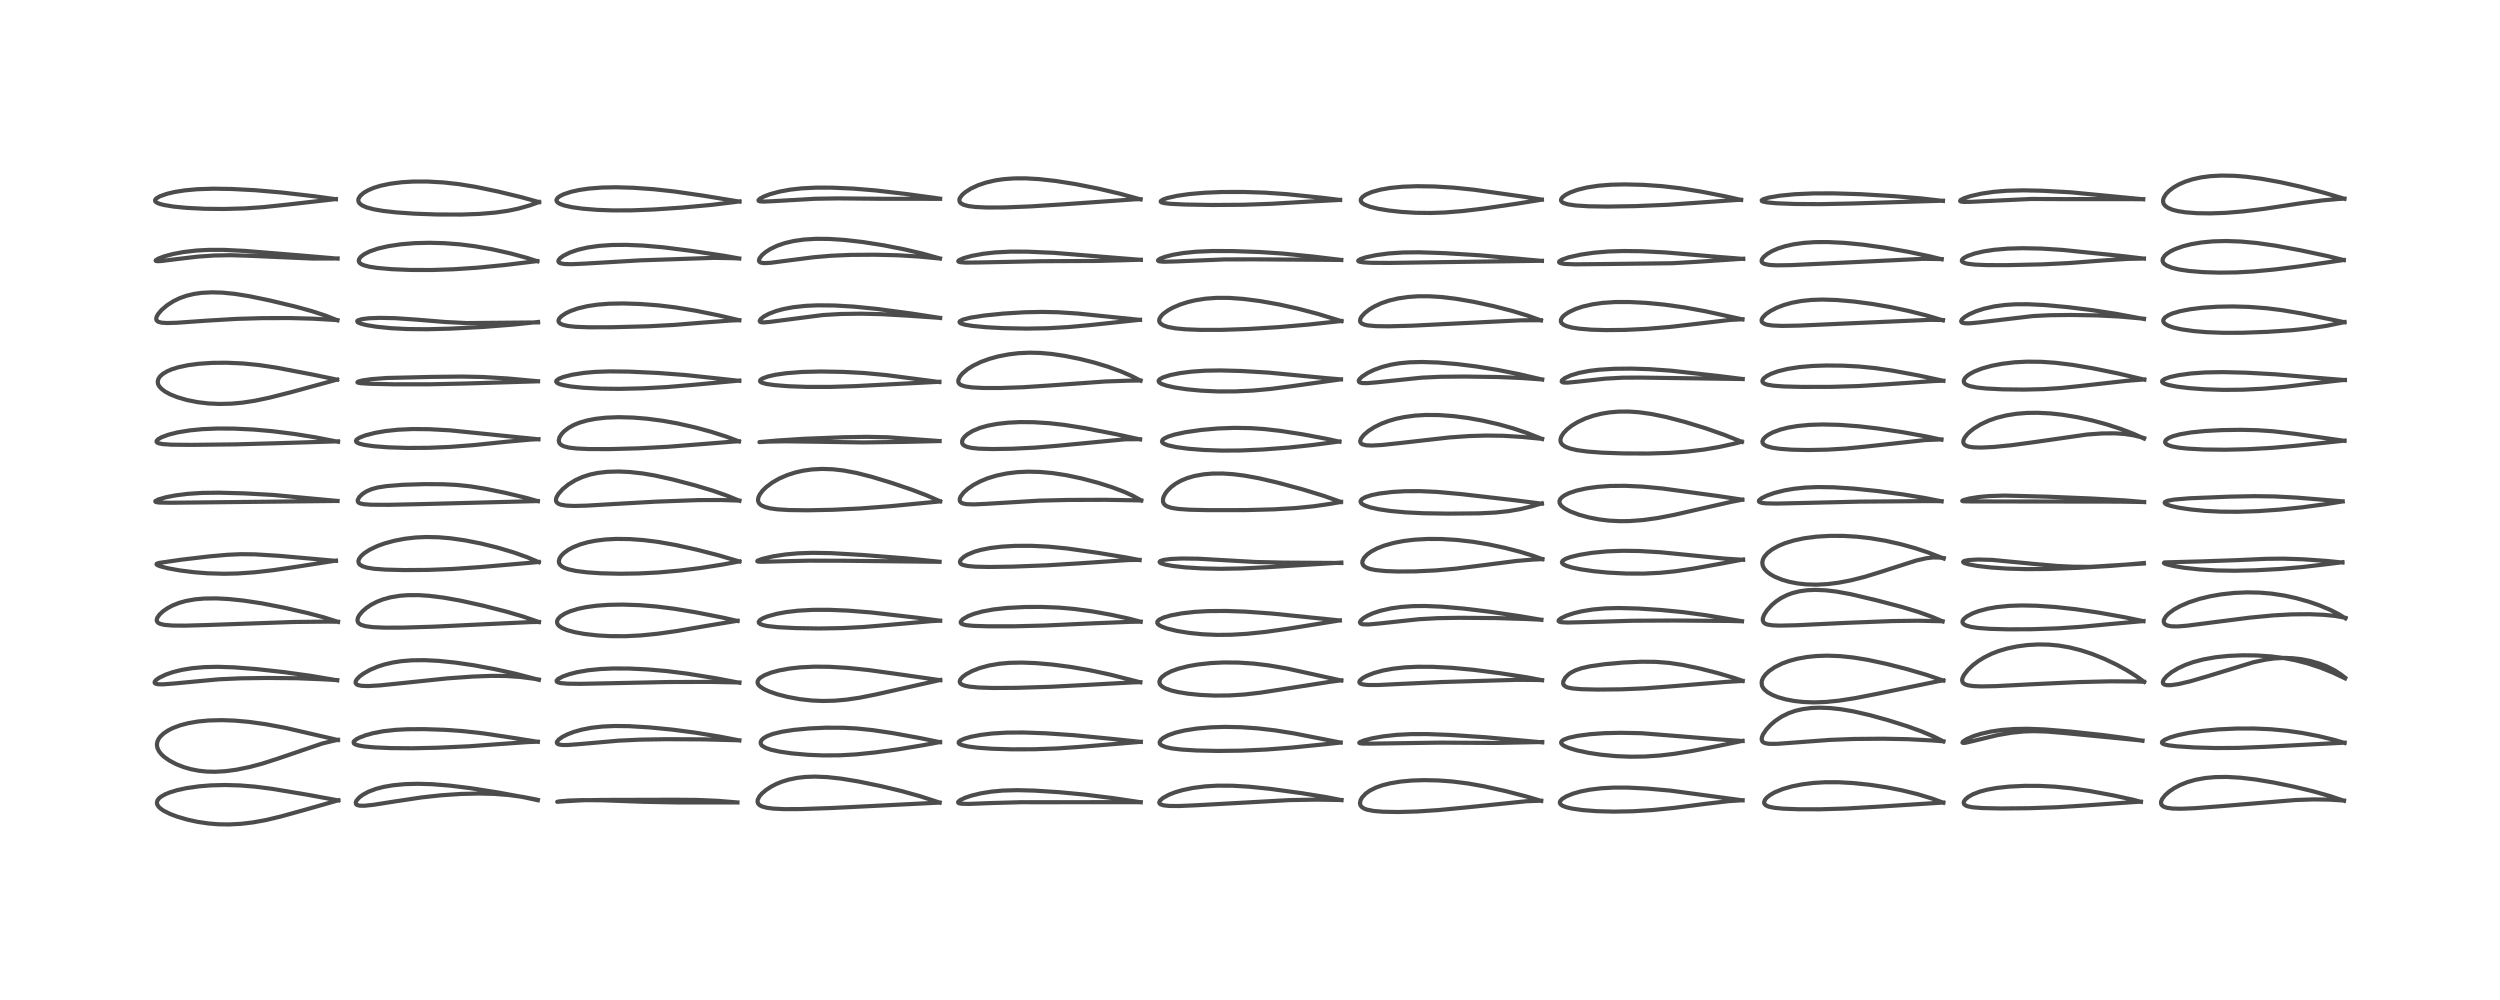 <?xml version="1.0" encoding="utf-8" standalone="no"?>
<!DOCTYPE svg PUBLIC "-//W3C//DTD SVG 1.1//EN"
  "http://www.w3.org/Graphics/SVG/1.1/DTD/svg11.dtd">
<!-- Created with matplotlib (https://matplotlib.org/) -->
<svg height="288pt" version="1.1" viewBox="0 0 720 288" width="720pt" xmlns="http://www.w3.org/2000/svg" xmlns:xlink="http://www.w3.org/1999/xlink">
 <defs>
  <style type="text/css">*{stroke-linecap:butt;stroke-linejoin:round;}</style>
 </defs>
 <g id="figure_1">
  <g id="patch_1">
   <path d="M 0 288 
L 720 288 
L 720 0 
L 0 0 
z
" style="fill:#ffffff;"/>
  </g>
  <g id="axes_1">
   <g id="line2d_1">
    <path clip-path="url(#pf77fa46ca6)" d="M 97.439 230.519 
L 88.643 228.904 
L 78.334 227.179 
L 73.412 226.553 
L 69.163 226.209 
L 64.891 226.08 
L 60.712 226.187 
L 57.271 226.468 
L 53.686 226.984 
L 50.997 227.57 
L 48.923 228.2 
L 47.565 228.757 
L 46.336 229.463 
L 45.774 229.939 
L 45.338 230.538 
L 45.185 231.232 
L 45.293 231.718 
L 45.693 232.353 
L 46.205 232.847 
L 47.106 233.475 
L 48.929 234.392 
L 50.949 235.163 
L 53.958 236.05 
L 56.858 236.685 
L 59.983 237.153 
L 62.88 237.391 
L 65.938 237.441 
L 69.381 237.264 
L 72.795 236.861 
L 76.556 236.18 
L 80.811 235.171 
L 87.697 233.259 
L 97.442 230.483 
L 97.442 230.483 
" style="fill:none;stroke:#000000;stroke-linecap:square;stroke-opacity:0.7;stroke-width:1.2;"/>
   </g>
   <g id="line2d_2">
    <path clip-path="url(#pf77fa46ca6)" d="M 97.314 213.119 
L 82.153 209.618 
L 76.604 208.585 
L 71.712 207.902 
L 67.469 207.527 
L 63.872 207.4 
L 60.218 207.489 
L 57.048 207.786 
L 54.181 208.284 
L 51.897 208.887 
L 49.776 209.679 
L 48.44 210.35 
L 47.114 211.237 
L 46.113 212.199 
L 45.627 212.896 
L 45.284 213.73 
L 45.186 214.545 
L 45.349 215.461 
L 45.813 216.402 
L 46.453 217.21 
L 47.329 218.023 
L 48.782 219.042 
L 50.801 220.102 
L 52.918 220.933 
L 54.981 221.528 
L 57.236 221.969 
L 59.512 222.213 
L 61.933 222.273 
L 64.968 222.097 
L 68.074 221.678 
L 71.9 220.896 
L 75.61 219.902 
L 79.999 218.487 
L 92.82 214.125 
L 96.073 213.336 
L 97.322 213.078 
L 97.322 213.078 
" style="fill:none;stroke:#000000;stroke-linecap:square;stroke-opacity:0.7;stroke-width:1.2;"/>
   </g>
   <g id="line2d_3">
    <path clip-path="url(#pf77fa46ca6)" d="M 97.122 195.93 
L 89.447 194.633 
L 81.736 193.565 
L 73.993 192.707 
L 67.35 192.19 
L 62.608 192.04 
L 58.873 192.127 
L 55.321 192.442 
L 52.369 192.927 
L 49.847 193.553 
L 47.744 194.278 
L 45.805 195.219 
L 44.91 195.87 
L 44.54 196.362 
L 44.557 196.695 
L 44.872 196.923 
L 45.489 197.06 
L 46.912 197.094 
L 50.22 196.84 
L 62.978 195.64 
L 69.162 195.362 
L 76.999 195.253 
L 85.488 195.331 
L 92.918 195.63 
L 97.119 195.871 
L 97.119 195.871 
" style="fill:none;stroke:#000000;stroke-linecap:square;stroke-opacity:0.7;stroke-width:1.2;"/>
   </g>
   <g id="line2d_4">
    <path clip-path="url(#pf77fa46ca6)" d="M 97.346 179.095 
L 93.157 177.764 
L 88.571 176.551 
L 81.865 175.022 
L 75.451 173.771 
L 70.088 172.958 
L 65.758 172.514 
L 62.318 172.337 
L 58.803 172.379 
L 56.152 172.612 
L 53.549 173.075 
L 51.552 173.641 
L 49.668 174.395 
L 48.18 175.194 
L 46.981 176.025 
L 45.96 176.964 
L 45.301 177.9 
L 45.124 178.547 
L 45.2 178.953 
L 45.53 179.358 
L 46.116 179.669 
L 47.4 179.971 
L 49.713 180.158 
L 53.255 180.188 
L 59.825 180.002 
L 84.683 179.128 
L 94.517 179.024 
L 97.346 179.06 
L 97.346 179.06 
" style="fill:none;stroke:#000000;stroke-linecap:square;stroke-opacity:0.7;stroke-width:1.2;"/>
   </g>
   <g id="line2d_5">
    <path clip-path="url(#pf77fa46ca6)" d="M 96.725 161.524 
L 80.443 160.083 
L 73.441 159.652 
L 69.44 159.602 
L 65.5 159.777 
L 60.199 160.246 
L 52.237 161.189 
L 45.847 162.114 
L 45.135 162.359 
L 45.077 162.547 
L 45.391 162.792 
L 46.139 163.087 
L 48.333 163.656 
L 51.744 164.276 
L 55.756 164.787 
L 59.752 165.106 
L 64.471 165.245 
L 68.472 165.158 
L 73.322 164.819 
L 78.636 164.218 
L 85.795 163.169 
L 96.761 161.45 
L 96.761 161.45 
" style="fill:none;stroke:#000000;stroke-linecap:square;stroke-opacity:0.7;stroke-width:1.2;"/>
   </g>
   <g id="line2d_6">
    <path clip-path="url(#pf77fa46ca6)" d="M 97.22 144.275 
L 78.617 142.539 
L 70.246 142.084 
L 63.059 141.894 
L 58.197 141.958 
L 54.049 142.231 
L 50.543 142.674 
L 47.818 143.201 
L 45.574 143.849 
L 44.739 144.311 
L 44.768 144.504 
L 45.114 144.634 
L 46.062 144.744 
L 49.15 144.792 
L 97.212 144.275 
L 97.212 144.275 
" style="fill:none;stroke:#000000;stroke-linecap:square;stroke-opacity:0.7;stroke-width:1.2;"/>
   </g>
   <g id="line2d_7">
    <path clip-path="url(#pf77fa46ca6)" d="M 97.35 127.231 
L 90.969 125.976 
L 84.776 124.979 
L 78.31 124.17 
L 72.969 123.705 
L 67.338 123.437 
L 62.595 123.414 
L 58.266 123.599 
L 54.717 123.942 
L 51.211 124.514 
L 48.51 125.189 
L 46.522 125.929 
L 45.535 126.498 
L 45.107 126.978 
L 45.094 127.246 
L 45.252 127.449 
L 45.755 127.685 
L 46.882 127.902 
L 49.445 128.071 
L 55.014 128.124 
L 67.886 127.975 
L 80.063 127.64 
L 97.347 127.104 
L 97.347 127.104 
" style="fill:none;stroke:#000000;stroke-linecap:square;stroke-opacity:0.7;stroke-width:1.2;"/>
   </g>
   <g id="line2d_8">
    <path clip-path="url(#pf77fa46ca6)" d="M 97.079 109.339 
L 90.106 107.889 
L 79.584 105.882 
L 74.682 105.146 
L 69.896 104.671 
L 65.216 104.465 
L 61.113 104.504 
L 57.147 104.773 
L 54.125 105.179 
L 51.365 105.77 
L 49.433 106.378 
L 48.134 106.938 
L 46.877 107.694 
L 46.083 108.412 
L 45.63 109.088 
L 45.421 109.891 
L 45.52 110.597 
L 45.793 111.166 
L 46.481 111.967 
L 47.555 112.775 
L 49.074 113.593 
L 51.077 114.397 
L 53.789 115.196 
L 56.931 115.824 
L 60.013 116.191 
L 63.216 116.339 
L 66.683 116.252 
L 69.834 115.962 
L 73.443 115.407 
L 77.644 114.521 
L 83.921 112.925 
L 97.093 109.32 
L 97.093 109.32 
" style="fill:none;stroke:#000000;stroke-linecap:square;stroke-opacity:0.7;stroke-width:1.2;"/>
   </g>
   <g id="line2d_9">
    <path clip-path="url(#pf77fa46ca6)" d="M 97.161 92.238 
L 93.693 90.877 
L 89.737 89.586 
L 84.966 88.273 
L 77.754 86.545 
L 71.809 85.305 
L 67.594 84.631 
L 63.983 84.275 
L 61.048 84.189 
L 58.112 84.34 
L 55.916 84.65 
L 53.761 85.162 
L 51.748 85.874 
L 49.979 86.728 
L 48.144 87.901 
L 46.539 89.264 
L 45.537 90.44 
L 45.101 91.236 
L 44.983 91.834 
L 45.065 92.186 
L 45.318 92.498 
L 45.736 92.729 
L 46.595 92.935 
L 48.114 93.032 
L 50.981 92.949 
L 59.155 92.37 
L 68.084 91.838 
L 75.511 91.623 
L 83.516 91.599 
L 90.361 91.786 
L 97.165 92.191 
L 97.165 92.191 
" style="fill:none;stroke:#000000;stroke-linecap:square;stroke-opacity:0.7;stroke-width:1.2;"/>
   </g>
   <g id="line2d_10">
    <path clip-path="url(#pf77fa46ca6)" d="M 97.233 74.479 
L 86.786 73.589 
L 70.698 72.27 
L 64.49 71.966 
L 60.201 71.961 
L 56.538 72.156 
L 52.902 72.577 
L 49.912 73.133 
L 47.289 73.833 
L 45.525 74.51 
L 44.83 74.993 
L 44.894 75.149 
L 45.339 75.225 
L 46.512 75.169 
L 50.498 74.669 
L 56.917 73.912 
L 61.71 73.579 
L 66.469 73.501 
L 71.998 73.673 
L 90.023 74.465 
L 96.495 74.444 
L 97.207 74.428 
L 97.207 74.428 
" style="fill:none;stroke:#000000;stroke-linecap:square;stroke-opacity:0.7;stroke-width:1.2;"/>
   </g>
   <g id="line2d_11">
    <path clip-path="url(#pf77fa46ca6)" d="M 96.741 57.378 
L 90.808 56.557 
L 81.175 55.444 
L 73.509 54.782 
L 66.76 54.426 
L 61.463 54.343 
L 56.772 54.498 
L 53.19 54.831 
L 50.341 55.282 
L 48.115 55.804 
L 46.049 56.529 
L 44.992 57.158 
L 44.658 57.623 
L 44.717 57.989 
L 45.038 58.297 
L 45.736 58.632 
L 47.074 59.01 
L 49.985 59.496 
L 53.65 59.857 
L 58.97 60.129 
L 64.499 60.188 
L 70.509 60.016 
L 75.855 59.652 
L 82.271 58.977 
L 96.714 57.339 
L 96.714 57.339 
" style="fill:none;stroke:#000000;stroke-linecap:square;stroke-opacity:0.7;stroke-width:1.2;"/>
   </g>
   <g id="line2d_12">
    <path clip-path="url(#pf77fa46ca6)" d="M 154.902 230.471 
L 151.012 229.631 
L 143.457 228.236 
L 135.407 226.976 
L 129.433 226.246 
L 124.446 225.849 
L 120.375 225.729 
L 116.651 225.83 
L 113.197 226.156 
L 110.542 226.611 
L 108.332 227.18 
L 106.148 227.998 
L 104.494 228.891 
L 103.432 229.693 
L 102.638 230.622 
L 102.445 231.148 
L 102.578 231.636 
L 102.814 231.825 
L 103.525 232.03 
L 104.912 232.06 
L 107.507 231.791 
L 113.87 230.79 
L 121.456 229.65 
L 127.07 229.035 
L 132.768 228.654 
L 138.013 228.535 
L 142.362 228.642 
L 146.454 228.957 
L 150.483 229.499 
L 154.336 230.239 
L 154.909 230.366 
L 154.909 230.366 
" style="fill:none;stroke:#000000;stroke-linecap:square;stroke-opacity:0.7;stroke-width:1.2;"/>
   </g>
   <g id="line2d_13">
    <path clip-path="url(#pf77fa46ca6)" d="M 154.908 213.642 
L 147.007 212.387 
L 139.083 211.199 
L 133.439 210.571 
L 127.906 210.18 
L 122.12 209.989 
L 117.35 210.019 
L 113.726 210.214 
L 110.468 210.583 
L 107.497 211.144 
L 105.365 211.729 
L 103.504 212.438 
L 102.635 212.897 
L 101.964 213.454 
L 101.837 213.688 
L 101.927 214.105 
L 102.304 214.379 
L 103.218 214.688 
L 104.857 214.975 
L 107.787 215.246 
L 112.464 215.45 
L 118.714 215.503 
L 125.996 215.345 
L 135.206 214.923 
L 143.688 214.304 
L 151.896 213.724 
L 154.877 213.611 
L 154.877 213.611 
" style="fill:none;stroke:#000000;stroke-linecap:square;stroke-opacity:0.7;stroke-width:1.2;"/>
   </g>
   <g id="line2d_14">
    <path clip-path="url(#pf77fa46ca6)" d="M 155.196 195.794 
L 148.568 194.065 
L 142.515 192.718 
L 136.606 191.625 
L 131.275 190.842 
L 126.37 190.333 
L 122.24 190.124 
L 118.64 190.167 
L 115.619 190.414 
L 113.208 190.784 
L 110.858 191.325 
L 108.791 191.979 
L 106.583 192.91 
L 104.608 194.032 
L 103.493 194.877 
L 102.749 195.662 
L 102.417 196.303 
L 102.427 196.747 
L 102.703 197.097 
L 103.118 197.308 
L 104.134 197.52 
L 106.116 197.585 
L 109.396 197.394 
L 115.691 196.748 
L 128.795 195.374 
L 136.2 194.844 
L 141.549 194.649 
L 145.698 194.686 
L 149.782 194.957 
L 153.728 195.47 
L 155.197 195.712 
L 155.197 195.712 
" style="fill:none;stroke:#000000;stroke-linecap:square;stroke-opacity:0.7;stroke-width:1.2;"/>
   </g>
   <g id="line2d_15">
    <path clip-path="url(#pf77fa46ca6)" d="M 155.211 179.131 
L 150.504 177.514 
L 145.791 176.135 
L 139.153 174.436 
L 132.577 172.976 
L 127.758 172.116 
L 123.629 171.6 
L 120.629 171.403 
L 117.488 171.405 
L 115.193 171.578 
L 112.532 172.012 
L 110.339 172.61 
L 108.538 173.311 
L 106.91 174.154 
L 105.626 175.005 
L 104.385 176.067 
L 103.455 177.186 
L 103.065 177.95 
L 102.945 178.666 
L 103.102 179.213 
L 103.442 179.61 
L 104.015 179.958 
L 105.254 180.337 
L 107.316 180.615 
L 110.783 180.768 
L 116.114 180.751 
L 125.061 180.475 
L 140.153 179.755 
L 152.984 179.159 
L 155.21 179.123 
L 155.21 179.123 
" style="fill:none;stroke:#000000;stroke-linecap:square;stroke-opacity:0.7;stroke-width:1.2;"/>
   </g>
   <g id="line2d_16">
    <path clip-path="url(#pf77fa46ca6)" d="M 155.173 161.895 
L 151.885 160.501 
L 147.925 159.087 
L 143.299 157.711 
L 138.608 156.551 
L 133.972 155.631 
L 129.704 155.019 
L 126.217 154.728 
L 122.722 154.658 
L 119.664 154.801 
L 116.609 155.154 
L 113.547 155.739 
L 110.754 156.508 
L 108.602 157.293 
L 106.373 158.366 
L 104.895 159.331 
L 103.954 160.183 
L 103.369 161.031 
L 103.211 161.607 
L 103.339 162.231 
L 103.634 162.606 
L 104.381 163.07 
L 105.727 163.488 
L 107.805 163.811 
L 111.066 164.05 
L 116.503 164.182 
L 123.246 164.131 
L 130.137 163.873 
L 138.176 163.33 
L 152.455 162.102 
L 155.17 161.845 
L 155.17 161.845 
" style="fill:none;stroke:#000000;stroke-linecap:square;stroke-opacity:0.7;stroke-width:1.2;"/>
   </g>
   <g id="line2d_17">
    <path clip-path="url(#pf77fa46ca6)" d="M 154.885 144.326 
L 151.586 143.397 
L 145.675 141.966 
L 139.785 140.761 
L 135.42 140.065 
L 131.477 139.656 
L 127.675 139.465 
L 122.338 139.426 
L 115.934 139.623 
L 111.414 139.984 
L 108.808 140.393 
L 107.131 140.838 
L 105.616 141.473 
L 104.425 142.231 
L 103.485 143.138 
L 103.029 143.983 
L 103.039 144.425 
L 103.242 144.723 
L 103.671 144.968 
L 104.682 145.202 
L 106.876 145.361 
L 111.714 145.39 
L 121.556 145.178 
L 154.899 144.305 
L 154.899 144.305 
" style="fill:none;stroke:#000000;stroke-linecap:square;stroke-opacity:0.7;stroke-width:1.2;"/>
   </g>
   <g id="line2d_18">
    <path clip-path="url(#pf77fa46ca6)" d="M 155.076 126.525 
L 129.547 123.931 
L 123.561 123.607 
L 118.828 123.564 
L 114.584 123.761 
L 111.029 124.144 
L 108.039 124.66 
L 105.228 125.381 
L 103.529 126.046 
L 102.739 126.571 
L 102.518 126.938 
L 102.585 127.231 
L 102.845 127.472 
L 103.473 127.764 
L 104.915 128.129 
L 107.586 128.506 
L 111.795 128.828 
L 117.359 129.006 
L 123.387 128.969 
L 129.582 128.709 
L 136.309 128.202 
L 145.794 127.226 
L 152.706 126.606 
L 155.06 126.49 
L 155.06 126.49 
" style="fill:none;stroke:#000000;stroke-linecap:square;stroke-opacity:0.7;stroke-width:1.2;"/>
   </g>
   <g id="line2d_19">
    <path clip-path="url(#pf77fa46ca6)" d="M 154.955 109.802 
L 146.121 108.993 
L 139.012 108.574 
L 133.021 108.45 
L 124.146 108.55 
L 111.415 108.857 
L 106.945 109.193 
L 104.379 109.56 
L 103.131 109.898 
L 102.93 110.108 
L 103.075 110.205 
L 103.905 110.362 
L 106.767 110.536 
L 113.527 110.683 
L 123.699 110.677 
L 134.413 110.443 
L 154.952 109.815 
L 154.952 109.815 
" style="fill:none;stroke:#000000;stroke-linecap:square;stroke-opacity:0.7;stroke-width:1.2;"/>
   </g>
   <g id="line2d_20">
    <path clip-path="url(#pf77fa46ca6)" d="M 154.956 92.854 
L 134.457 93.044 
L 128.337 92.742 
L 120.065 92.061 
L 113.743 91.632 
L 109.455 91.541 
L 106.299 91.657 
L 104.247 91.908 
L 103.127 92.248 
L 102.878 92.489 
L 102.946 92.724 
L 103.167 92.899 
L 103.927 93.22 
L 105.543 93.628 
L 108.41 94.094 
L 112.6 94.519 
L 117.323 94.767 
L 123.017 94.823 
L 129.865 94.642 
L 139.088 94.159 
L 147.751 93.485 
L 154.976 92.731 
L 154.976 92.731 
" style="fill:none;stroke:#000000;stroke-linecap:square;stroke-opacity:0.7;stroke-width:1.2;"/>
   </g>
   <g id="line2d_21">
    <path clip-path="url(#pf77fa46ca6)" d="M 154.751 75.24 
L 151.827 74.29 
L 147.077 72.994 
L 141.804 71.806 
L 136.78 70.921 
L 132.516 70.385 
L 127.924 70.034 
L 123.674 69.92 
L 119.413 70.026 
L 115.442 70.356 
L 111.847 70.893 
L 108.795 71.604 
L 106.474 72.406 
L 104.868 73.221 
L 103.961 73.908 
L 103.434 74.593 
L 103.316 75.033 
L 103.416 75.474 
L 103.622 75.748 
L 104.095 76.094 
L 104.762 76.39 
L 106.288 76.797 
L 108.727 77.172 
L 112.784 77.523 
L 118.185 77.744 
L 124.379 77.761 
L 130.584 77.552 
L 137.521 77.089 
L 145.479 76.316 
L 154.758 75.188 
L 154.758 75.188 
" style="fill:none;stroke:#000000;stroke-linecap:square;stroke-opacity:0.7;stroke-width:1.2;"/>
   </g>
   <g id="line2d_22">
    <path clip-path="url(#pf77fa46ca6)" d="M 155.244 58.203 
L 150.055 56.764 
L 143.414 55.158 
L 136.96 53.812 
L 132.049 53.02 
L 127.742 52.544 
L 123.127 52.281 
L 118.937 52.288 
L 115.719 52.482 
L 112.289 52.922 
L 109.568 53.506 
L 107.62 54.111 
L 106.005 54.797 
L 104.738 55.539 
L 103.782 56.365 
L 103.288 57.129 
L 103.181 57.629 
L 103.276 58.143 
L 103.565 58.589 
L 104.302 59.163 
L 105.518 59.703 
L 107.585 60.265 
L 110.225 60.727 
L 113.955 61.156 
L 119.294 61.533 
L 125.865 61.769 
L 132.833 61.794 
L 138.078 61.606 
L 142.707 61.216 
L 146.346 60.697 
L 149.326 60.074 
L 152.57 59.147 
L 155.258 58.193 
L 155.258 58.193 
" style="fill:none;stroke:#000000;stroke-linecap:square;stroke-opacity:0.7;stroke-width:1.2;"/>
   </g>
   <g id="line2d_23">
    <path clip-path="url(#pf77fa46ca6)" d="M 212.39 231.104 
L 206.67 230.64 
L 200.713 230.379 
L 194.626 230.326 
L 173.979 230.38 
L 168.001 230.467 
L 163.15 230.732 
L 160.48 230.917 
L 161.216 230.782 
L 163.622 230.567 
L 167.709 230.432 
L 173.467 230.484 
L 185.667 230.923 
L 194.821 231.098 
L 212.363 231.112 
L 212.363 231.112 
" style="fill:none;stroke:#000000;stroke-linecap:square;stroke-opacity:0.7;stroke-width:1.2;"/>
   </g>
   <g id="line2d_24">
    <path clip-path="url(#pf77fa46ca6)" d="M 212.929 213.245 
L 207.345 212.159 
L 200.341 211.017 
L 193.716 210.14 
L 187.01 209.487 
L 181.128 209.135 
L 177.09 209.083 
L 173.452 209.245 
L 170.393 209.592 
L 167.599 210.129 
L 165.273 210.784 
L 163.406 211.499 
L 161.968 212.23 
L 160.912 212.982 
L 160.424 213.584 
L 160.36 213.859 
L 160.496 214.161 
L 160.979 214.412 
L 161.962 214.559 
L 163.478 214.562 
L 167.257 214.272 
L 178.226 213.304 
L 184.322 213.016 
L 191.953 212.886 
L 202.803 212.938 
L 212.926 213.208 
L 212.926 213.208 
" style="fill:none;stroke:#000000;stroke-linecap:square;stroke-opacity:0.7;stroke-width:1.2;"/>
   </g>
   <g id="line2d_25">
    <path clip-path="url(#pf77fa46ca6)" d="M 212.944 196.632 
L 206.026 195.314 
L 197.921 194.013 
L 192.056 193.271 
L 186.615 192.797 
L 181.257 192.542 
L 176.567 192.521 
L 172.96 192.679 
L 169.401 193.035 
L 166.243 193.58 
L 163.984 194.155 
L 162.104 194.82 
L 160.725 195.554 
L 160.308 196.01 
L 160.321 196.271 
L 160.594 196.492 
L 161.455 196.726 
L 163.352 196.896 
L 167.012 196.948 
L 175.392 196.78 
L 192.31 196.426 
L 204.436 196.387 
L 212.945 196.548 
L 212.945 196.548 
" style="fill:none;stroke:#000000;stroke-linecap:square;stroke-opacity:0.7;stroke-width:1.2;"/>
   </g>
   <g id="line2d_26">
    <path clip-path="url(#pf77fa46ca6)" d="M 212.409 178.832 
L 208.1 177.861 
L 200.366 176.338 
L 194.213 175.318 
L 189.011 174.672 
L 184.323 174.293 
L 179.347 174.122 
L 175.223 174.193 
L 171.705 174.453 
L 168.805 174.854 
L 166.558 175.326 
L 164.181 176.054 
L 162.684 176.71 
L 161.416 177.515 
L 160.697 178.27 
L 160.422 178.935 
L 160.471 179.507 
L 160.662 179.882 
L 161.153 180.391 
L 161.98 180.908 
L 163.411 181.492 
L 165.445 182.048 
L 168.268 182.569 
L 172.06 183.002 
L 175.749 183.211 
L 180.137 183.225 
L 184.595 182.998 
L 189.494 182.507 
L 194.999 181.724 
L 203.619 180.232 
L 212.057 178.832 
L 212.42 178.783 
L 212.42 178.783 
" style="fill:none;stroke:#000000;stroke-linecap:square;stroke-opacity:0.7;stroke-width:1.2;"/>
   </g>
   <g id="line2d_27">
    <path clip-path="url(#pf77fa46ca6)" d="M 212.946 161.707 
L 207.015 159.947 
L 200.643 158.303 
L 194.548 156.956 
L 189.661 156.094 
L 185.353 155.548 
L 181.334 155.254 
L 177.475 155.206 
L 174.383 155.37 
L 171.523 155.721 
L 169.277 156.166 
L 167.062 156.798 
L 165.049 157.602 
L 163.607 158.384 
L 162.387 159.278 
L 161.593 160.102 
L 161.138 160.838 
L 160.943 161.627 
L 161.003 162.102 
L 161.239 162.579 
L 161.807 163.127 
L 162.513 163.527 
L 163.73 163.966 
L 165.86 164.43 
L 169.032 164.831 
L 173.079 165.106 
L 178.487 165.237 
L 183.917 165.159 
L 189.687 164.864 
L 195.974 164.305 
L 201.859 163.574 
L 208.181 162.575 
L 212.952 161.685 
L 212.952 161.685 
" style="fill:none;stroke:#000000;stroke-linecap:square;stroke-opacity:0.7;stroke-width:1.2;"/>
   </g>
   <g id="line2d_28">
    <path clip-path="url(#pf77fa46ca6)" d="M 212.938 144.21 
L 209.283 142.714 
L 205.296 141.319 
L 200.086 139.756 
L 193.62 138.058 
L 188.624 136.954 
L 185.117 136.358 
L 181.438 135.944 
L 178.162 135.79 
L 174.909 135.881 
L 172.155 136.199 
L 169.993 136.652 
L 167.751 137.367 
L 165.704 138.294 
L 163.687 139.534 
L 162.017 140.903 
L 160.802 142.276 
L 160.244 143.277 
L 160.103 143.946 
L 160.155 144.329 
L 160.349 144.69 
L 160.838 145.083 
L 161.549 145.36 
L 163.07 145.618 
L 165.363 145.713 
L 168.865 145.628 
L 176.482 145.177 
L 188.767 144.483 
L 201.123 144.028 
L 207.756 144.003 
L 212.92 144.175 
L 212.92 144.175 
" style="fill:none;stroke:#000000;stroke-linecap:square;stroke-opacity:0.7;stroke-width:1.2;"/>
   </g>
   <g id="line2d_29">
    <path clip-path="url(#pf77fa46ca6)" d="M 212.808 127.108 
L 209.219 125.758 
L 204.833 124.356 
L 200.286 123.118 
L 195.076 121.937 
L 190.813 121.174 
L 186.292 120.581 
L 182.378 120.261 
L 178.195 120.146 
L 174.54 120.287 
L 171.62 120.609 
L 169.078 121.094 
L 166.823 121.752 
L 165.258 122.391 
L 163.841 123.165 
L 162.588 124.098 
L 161.769 124.944 
L 161.134 125.96 
L 160.923 126.854 
L 161.031 127.438 
L 161.243 127.792 
L 161.765 128.235 
L 162.367 128.522 
L 163.874 128.907 
L 166.083 129.166 
L 169.589 129.328 
L 175.486 129.344 
L 183.753 129.119 
L 192.281 128.676 
L 200.96 127.997 
L 211.449 127.16 
L 212.815 127.087 
L 212.815 127.087 
" style="fill:none;stroke:#000000;stroke-linecap:square;stroke-opacity:0.7;stroke-width:1.2;"/>
   </g>
   <g id="line2d_30">
    <path clip-path="url(#pf77fa46ca6)" d="M 212.919 109.68 
L 206.218 108.945 
L 197.382 108.003 
L 189.605 107.42 
L 181.098 107.022 
L 175.544 106.958 
L 171.377 107.106 
L 168.158 107.393 
L 164.735 107.929 
L 162.229 108.567 
L 160.967 109.071 
L 160.279 109.578 
L 160.175 109.912 
L 160.416 110.257 
L 161.11 110.61 
L 162.178 110.917 
L 164.474 111.317 
L 168.092 111.683 
L 172.9 111.928 
L 178.256 111.991 
L 185.019 111.842 
L 192.111 111.469 
L 199.255 110.868 
L 212.919 109.606 
L 212.919 109.606 
" style="fill:none;stroke:#000000;stroke-linecap:square;stroke-opacity:0.7;stroke-width:1.2;"/>
   </g>
   <g id="line2d_31">
    <path clip-path="url(#pf77fa46ca6)" d="M 212.91 92.225 
L 206.926 90.82 
L 200.414 89.495 
L 194.544 88.53 
L 189.56 87.938 
L 184.372 87.548 
L 179.534 87.392 
L 175.443 87.468 
L 171.989 87.745 
L 169.125 88.181 
L 166.46 88.82 
L 164.319 89.569 
L 162.996 90.197 
L 161.703 91.052 
L 161.045 91.758 
L 160.831 92.305 
L 160.908 92.742 
L 161.32 93.181 
L 162.12 93.552 
L 163.55 93.88 
L 165.749 94.118 
L 169.716 94.265 
L 176.07 94.243 
L 186.619 93.974 
L 194.002 93.589 
L 202.569 92.898 
L 210.449 92.315 
L 212.917 92.214 
L 212.917 92.214 
" style="fill:none;stroke:#000000;stroke-linecap:square;stroke-opacity:0.7;stroke-width:1.2;"/>
   </g>
   <g id="line2d_32">
    <path clip-path="url(#pf77fa46ca6)" d="M 212.905 74.449 
L 208.535 73.659 
L 199.387 72.291 
L 190.94 71.215 
L 185.133 70.716 
L 180.326 70.521 
L 176.235 70.558 
L 172.498 70.815 
L 169.202 71.287 
L 166.43 71.934 
L 164.075 72.747 
L 162.259 73.656 
L 161.341 74.331 
L 160.916 74.833 
L 160.803 75.257 
L 160.968 75.574 
L 161.376 75.809 
L 162.497 76.033 
L 164.539 76.094 
L 168.556 75.91 
L 184.454 74.977 
L 205.592 74.26 
L 211.024 74.358 
L 212.905 74.45 
L 212.905 74.45 
" style="fill:none;stroke:#000000;stroke-linecap:square;stroke-opacity:0.7;stroke-width:1.2;"/>
   </g>
   <g id="line2d_33">
    <path clip-path="url(#pf77fa46ca6)" d="M 212.968 58.059 
L 202.562 56.353 
L 194.236 55.148 
L 188.31 54.5 
L 182.418 54.079 
L 177.402 53.932 
L 173.345 54.014 
L 169.583 54.311 
L 166.801 54.719 
L 164.338 55.273 
L 162.258 55.978 
L 161.172 56.534 
L 160.591 56.99 
L 160.272 57.499 
L 160.261 57.804 
L 160.543 58.266 
L 161.174 58.686 
L 162.472 59.168 
L 164.746 59.674 
L 167.833 60.099 
L 172.004 60.437 
L 176.533 60.6 
L 181.911 60.581 
L 188.262 60.334 
L 196.382 59.786 
L 204.857 59.013 
L 211.489 58.205 
L 212.96 57.996 
L 212.96 57.996 
" style="fill:none;stroke:#000000;stroke-linecap:square;stroke-opacity:0.7;stroke-width:1.2;"/>
   </g>
   <g id="line2d_34">
    <path clip-path="url(#pf77fa46ca6)" d="M 270.607 231.138 
L 264.953 229.302 
L 259.754 227.853 
L 253.826 226.426 
L 247.204 225.063 
L 242.292 224.251 
L 238.274 223.807 
L 234.7 223.66 
L 231.871 223.764 
L 229.537 224.035 
L 227.16 224.524 
L 225.169 225.135 
L 223.626 225.762 
L 222.055 226.572 
L 220.568 227.553 
L 219.404 228.559 
L 218.751 229.317 
L 218.232 230.309 
L 218.174 230.98 
L 218.399 231.523 
L 218.811 231.916 
L 219.44 232.248 
L 220.844 232.638 
L 222.65 232.877 
L 225.825 233.031 
L 230.608 233.013 
L 239.475 232.709 
L 254.349 231.97 
L 270.481 231.152 
L 270.601 231.149 
L 270.601 231.149 
" style="fill:none;stroke:#000000;stroke-linecap:square;stroke-opacity:0.7;stroke-width:1.2;"/>
   </g>
   <g id="line2d_35">
    <path clip-path="url(#pf77fa46ca6)" d="M 270.72 213.752 
L 264.938 212.556 
L 257.025 211.124 
L 251.298 210.273 
L 246.677 209.799 
L 242.874 209.596 
L 237.925 209.576 
L 233.185 209.786 
L 228.661 210.205 
L 225.245 210.727 
L 222.558 211.377 
L 220.919 212.001 
L 219.874 212.622 
L 219.32 213.167 
L 219.079 213.652 
L 219.087 214.169 
L 219.343 214.615 
L 219.566 214.831 
L 220.498 215.385 
L 222.04 215.92 
L 224.506 216.465 
L 228.064 216.977 
L 232.718 217.384 
L 237.035 217.559 
L 241.907 217.525 
L 246.576 217.259 
L 252.144 216.692 
L 258.741 215.796 
L 265.889 214.614 
L 270.73 213.707 
L 270.73 213.707 
" style="fill:none;stroke:#000000;stroke-linecap:square;stroke-opacity:0.7;stroke-width:1.2;"/>
   </g>
   <g id="line2d_36">
    <path clip-path="url(#pf77fa46ca6)" d="M 270.79 195.897 
L 260.251 194.38 
L 250.205 192.98 
L 244.163 192.357 
L 238.88 192.039 
L 234.58 191.996 
L 230.453 192.197 
L 227.322 192.551 
L 224.444 193.077 
L 222.089 193.71 
L 220.183 194.456 
L 218.989 195.172 
L 218.491 195.651 
L 218.193 196.213 
L 218.179 196.681 
L 218.385 197.165 
L 218.887 197.712 
L 220.012 198.452 
L 221.533 199.147 
L 223.844 199.94 
L 226.801 200.706 
L 230.332 201.358 
L 233.839 201.748 
L 236.945 201.879 
L 240.309 201.801 
L 243.816 201.494 
L 247.605 200.935 
L 252.265 200.001 
L 270.792 195.839 
L 270.792 195.839 
" style="fill:none;stroke:#000000;stroke-linecap:square;stroke-opacity:0.7;stroke-width:1.2;"/>
   </g>
   <g id="line2d_37">
    <path clip-path="url(#pf77fa46ca6)" d="M 270.768 178.758 
L 264.078 177.893 
L 250.823 176.382 
L 244.2 175.857 
L 238.865 175.629 
L 234.046 175.637 
L 229.82 175.879 
L 226.485 176.273 
L 223.71 176.782 
L 221.11 177.492 
L 219.729 178.049 
L 218.842 178.606 
L 218.51 179.09 
L 218.558 179.381 
L 218.959 179.732 
L 219.848 180.059 
L 221.034 180.302 
L 224.132 180.638 
L 229.233 180.894 
L 235.851 181.001 
L 242.552 180.89 
L 248.773 180.572 
L 256.038 179.965 
L 268.31 178.879 
L 270.767 178.758 
L 270.767 178.758 
" style="fill:none;stroke:#000000;stroke-linecap:square;stroke-opacity:0.7;stroke-width:1.2;"/>
   </g>
   <g id="line2d_38">
    <path clip-path="url(#pf77fa46ca6)" d="M 270.598 161.785 
L 260.93 160.81 
L 248.315 159.826 
L 239.282 159.303 
L 233.983 159.216 
L 229.774 159.362 
L 226.233 159.68 
L 222.574 160.24 
L 219.545 160.95 
L 218.196 161.469 
L 218.094 161.634 
L 218.117 161.66 
L 218.35 161.739 
L 219.318 161.797 
L 223.434 161.691 
L 232.842 161.474 
L 243.056 161.497 
L 270.59 161.798 
L 270.59 161.798 
" style="fill:none;stroke:#000000;stroke-linecap:square;stroke-opacity:0.7;stroke-width:1.2;"/>
   </g>
   <g id="line2d_39">
    <path clip-path="url(#pf77fa46ca6)" d="M 270.759 144.377 
L 266.835 142.648 
L 262.65 141.054 
L 256.706 139.041 
L 250.986 137.303 
L 246.701 136.212 
L 242.914 135.499 
L 239.885 135.153 
L 236.737 135.045 
L 233.771 135.207 
L 231.231 135.572 
L 228.999 136.086 
L 226.647 136.85 
L 224.415 137.826 
L 222.46 138.942 
L 220.7 140.253 
L 219.62 141.309 
L 218.816 142.389 
L 218.434 143.206 
L 218.304 143.948 
L 218.378 144.468 
L 218.673 145.02 
L 219.225 145.513 
L 220.342 146.035 
L 221.852 146.412 
L 223.862 146.685 
L 227.247 146.896 
L 232.518 146.963 
L 239.806 146.818 
L 247.617 146.448 
L 256.27 145.794 
L 269.323 144.542 
L 270.738 144.399 
L 270.738 144.399 
" style="fill:none;stroke:#000000;stroke-linecap:square;stroke-opacity:0.7;stroke-width:1.2;"/>
   </g>
   <g id="line2d_40">
    <path clip-path="url(#pf77fa46ca6)" d="M 270.606 127.023 
L 255.637 125.93 
L 249.713 125.809 
L 243.285 125.913 
L 231.588 126.364 
L 223.642 126.883 
L 218.718 127.326 
L 221.087 127.185 
L 226.101 127.1 
L 234.126 127.199 
L 248.546 127.423 
L 260.644 127.257 
L 270.6 127.031 
L 270.6 127.031 
" style="fill:none;stroke:#000000;stroke-linecap:square;stroke-opacity:0.7;stroke-width:1.2;"/>
   </g>
   <g id="line2d_41">
    <path clip-path="url(#pf77fa46ca6)" d="M 270.524 110.019 
L 255.208 108.019 
L 249.012 107.442 
L 242.874 107.108 
L 236.445 106.989 
L 230.972 107.122 
L 226.574 107.463 
L 223.353 107.926 
L 221.175 108.421 
L 219.613 108.991 
L 218.99 109.421 
L 218.875 109.762 
L 219.077 110.026 
L 219.456 110.229 
L 220.716 110.575 
L 222.998 110.908 
L 227.062 111.233 
L 232.562 111.431 
L 239.117 111.428 
L 246.411 111.201 
L 258.741 110.559 
L 270.548 109.952 
L 270.548 109.952 
" style="fill:none;stroke:#000000;stroke-linecap:square;stroke-opacity:0.7;stroke-width:1.2;"/>
   </g>
   <g id="line2d_42">
    <path clip-path="url(#pf77fa46ca6)" d="M 270.761 91.573 
L 262.577 90.308 
L 252.597 88.973 
L 245.89 88.305 
L 240.31 87.98 
L 235.501 87.933 
L 232.094 88.083 
L 228.5 88.468 
L 225.757 88.974 
L 223.6 89.552 
L 221.487 90.349 
L 219.978 91.16 
L 219.062 91.908 
L 218.794 92.394 
L 218.879 92.641 
L 219.175 92.792 
L 219.849 92.862 
L 221.708 92.707 
L 236.99 90.729 
L 242.267 90.424 
L 247.9 90.34 
L 253.861 90.48 
L 261.389 90.902 
L 270.769 91.555 
L 270.769 91.555 
" style="fill:none;stroke:#000000;stroke-linecap:square;stroke-opacity:0.7;stroke-width:1.2;"/>
   </g>
   <g id="line2d_43">
    <path clip-path="url(#pf77fa46ca6)" d="M 270.715 74.447 
L 265.775 73.065 
L 260.61 71.849 
L 254.673 70.681 
L 248.581 69.717 
L 243.221 69.102 
L 238.856 68.814 
L 235.078 68.778 
L 231.554 68.988 
L 228.614 69.404 
L 225.984 70.024 
L 223.861 70.756 
L 221.878 71.702 
L 220.51 72.577 
L 219.501 73.43 
L 218.746 74.388 
L 218.567 75.038 
L 218.713 75.392 
L 219.131 75.644 
L 220.087 75.781 
L 221.996 75.681 
L 226.773 75.05 
L 234.342 74.085 
L 239.362 73.653 
L 245.008 73.407 
L 251.828 73.359 
L 258.601 73.516 
L 264.57 73.878 
L 270.709 74.454 
L 270.709 74.454 
" style="fill:none;stroke:#000000;stroke-linecap:square;stroke-opacity:0.7;stroke-width:1.2;"/>
   </g>
   <g id="line2d_44">
    <path clip-path="url(#pf77fa46ca6)" d="M 270.757 57.216 
L 261.227 55.902 
L 252.155 54.843 
L 245.714 54.315 
L 239.646 54.047 
L 235.136 54.034 
L 230.908 54.244 
L 227.513 54.628 
L 224.484 55.187 
L 221.811 55.91 
L 220.052 56.57 
L 218.974 57.133 
L 218.45 57.623 
L 218.486 57.836 
L 218.859 57.989 
L 219.788 58.059 
L 222.603 57.941 
L 234.709 57.244 
L 241.402 57.135 
L 253.466 57.249 
L 270.752 57.262 
L 270.752 57.262 
" style="fill:none;stroke:#000000;stroke-linecap:square;stroke-opacity:0.7;stroke-width:1.2;"/>
   </g>
   <g id="line2d_45">
    <path clip-path="url(#pf77fa46ca6)" d="M 328.528 231.049 
L 320.633 229.869 
L 312.357 228.841 
L 305.232 228.167 
L 297.901 227.691 
L 293.003 227.565 
L 288.839 227.682 
L 285.493 227.992 
L 282.484 228.481 
L 279.747 229.149 
L 277.889 229.779 
L 276.394 230.515 
L 275.932 230.983 
L 275.993 231.215 
L 276.312 231.372 
L 277.032 231.489 
L 279.107 231.527 
L 285.539 231.275 
L 294.008 231.038 
L 303.227 231.041 
L 317.467 231.024 
L 328.525 231.021 
L 328.525 231.021 
" style="fill:none;stroke:#000000;stroke-linecap:square;stroke-opacity:0.7;stroke-width:1.2;"/>
   </g>
   <g id="line2d_46">
    <path clip-path="url(#pf77fa46ca6)" d="M 328.549 213.665 
L 319.474 212.716 
L 309.257 211.733 
L 301.184 211.19 
L 294.717 210.956 
L 289.986 210.989 
L 285.694 211.252 
L 282.488 211.643 
L 279.667 212.181 
L 277.758 212.727 
L 276.566 213.268 
L 276.13 213.663 
L 276.093 213.993 
L 276.366 214.285 
L 277.088 214.604 
L 278.741 214.982 
L 281.614 215.344 
L 285.773 215.635 
L 291.321 215.806 
L 297.759 215.787 
L 304.616 215.542 
L 311.315 215.079 
L 328.553 213.645 
L 328.553 213.645 
" style="fill:none;stroke:#000000;stroke-linecap:square;stroke-opacity:0.7;stroke-width:1.2;"/>
   </g>
   <g id="line2d_47">
    <path clip-path="url(#pf77fa46ca6)" d="M 328.4 196.492 
L 319.635 194.265 
L 313.692 192.992 
L 308.413 192.085 
L 303.128 191.398 
L 298.338 190.976 
L 294.312 190.818 
L 290.666 190.897 
L 287.785 191.16 
L 284.873 191.659 
L 282.205 192.382 
L 280.046 193.216 
L 278.223 194.193 
L 277.267 194.903 
L 276.596 195.655 
L 276.387 196.211 
L 276.457 196.62 
L 276.651 196.884 
L 277.082 197.183 
L 277.811 197.462 
L 279.182 197.748 
L 281.894 198.009 
L 286.08 198.14 
L 292.867 198.095 
L 302.765 197.784 
L 313.198 197.243 
L 326.527 196.515 
L 328.411 196.467 
L 328.411 196.467 
" style="fill:none;stroke:#000000;stroke-linecap:square;stroke-opacity:0.7;stroke-width:1.2;"/>
   </g>
   <g id="line2d_48">
    <path clip-path="url(#pf77fa46ca6)" d="M 328.499 179.049 
L 325.087 178.156 
L 319.98 177.048 
L 314.66 176.098 
L 309.472 175.388 
L 304.933 174.988 
L 299.861 174.791 
L 295.256 174.814 
L 290.109 175.078 
L 286.155 175.514 
L 282.96 176.096 
L 280.428 176.799 
L 278.747 177.469 
L 277.298 178.329 
L 276.733 178.957 
L 276.678 179.314 
L 276.826 179.557 
L 277.221 179.792 
L 278.295 180.054 
L 280.327 180.246 
L 284.459 180.373 
L 292.248 180.37 
L 300.824 180.155 
L 314.544 179.529 
L 325.928 179.074 
L 328.514 179.039 
L 328.514 179.039 
" style="fill:none;stroke:#000000;stroke-linecap:square;stroke-opacity:0.7;stroke-width:1.2;"/>
   </g>
   <g id="line2d_49">
    <path clip-path="url(#pf77fa46ca6)" d="M 328.197 161.295 
L 324.589 160.598 
L 315.954 159.176 
L 307.324 157.961 
L 302.074 157.444 
L 297.054 157.196 
L 292.379 157.208 
L 288.452 157.436 
L 285.243 157.822 
L 282.446 158.375 
L 280.615 158.906 
L 278.656 159.722 
L 277.548 160.392 
L 276.667 161.236 
L 276.445 161.763 
L 276.54 162.186 
L 276.827 162.468 
L 277.288 162.695 
L 278.701 163.013 
L 281.021 163.207 
L 284.996 163.286 
L 291.59 163.19 
L 301.566 162.811 
L 310.417 162.271 
L 324.975 161.291 
L 328.191 161.249 
L 328.191 161.249 
" style="fill:none;stroke:#000000;stroke-linecap:square;stroke-opacity:0.7;stroke-width:1.2;"/>
   </g>
   <g id="line2d_50">
    <path clip-path="url(#pf77fa46ca6)" d="M 328.665 144.126 
L 326.266 142.786 
L 323.905 141.701 
L 320.379 140.361 
L 316.278 139.057 
L 311.57 137.805 
L 307.217 136.878 
L 303.085 136.243 
L 299.556 135.923 
L 296.079 135.839 
L 293.014 135.981 
L 289.979 136.348 
L 287.051 136.955 
L 284.428 137.755 
L 282.277 138.64 
L 280.306 139.691 
L 278.655 140.832 
L 277.51 141.869 
L 276.655 143 
L 276.408 143.626 
L 276.414 144.212 
L 276.569 144.512 
L 276.904 144.799 
L 277.473 145.035 
L 278.381 145.202 
L 280.529 145.271 
L 284.025 145.104 
L 299.286 144.183 
L 307.46 143.987 
L 318.345 143.943 
L 327.64 144.106 
L 328.67 144.136 
L 328.67 144.136 
" style="fill:none;stroke:#000000;stroke-linecap:square;stroke-opacity:0.7;stroke-width:1.2;"/>
   </g>
   <g id="line2d_51">
    <path clip-path="url(#pf77fa46ca6)" d="M 328.327 126.55 
L 321.346 125.032 
L 312.545 123.323 
L 306.576 122.377 
L 302.31 121.892 
L 297.71 121.597 
L 293.792 121.562 
L 290.381 121.724 
L 287.126 122.089 
L 284.466 122.593 
L 282.216 123.233 
L 280.119 124.111 
L 278.595 125.06 
L 277.817 125.759 
L 277.344 126.379 
L 277.101 126.937 
L 277.1 127.599 
L 277.29 127.965 
L 277.678 128.316 
L 278.441 128.676 
L 279.696 128.977 
L 281.916 129.214 
L 285.78 129.324 
L 291.495 129.235 
L 298.084 128.917 
L 304.664 128.372 
L 324.033 126.517 
L 327.879 126.485 
L 328.344 126.497 
L 328.344 126.497 
" style="fill:none;stroke:#000000;stroke-linecap:square;stroke-opacity:0.7;stroke-width:1.2;"/>
   </g>
   <g id="line2d_52">
    <path clip-path="url(#pf77fa46ca6)" d="M 328.461 109.622 
L 325.923 108.305 
L 322.802 106.952 
L 319.122 105.618 
L 315.044 104.386 
L 311.019 103.377 
L 306.651 102.495 
L 302.919 101.941 
L 299.546 101.642 
L 296.582 101.571 
L 293.386 101.716 
L 290.45 102.066 
L 287.411 102.664 
L 284.916 103.356 
L 282.551 104.218 
L 280.187 105.356 
L 278.624 106.343 
L 277.187 107.559 
L 276.45 108.447 
L 275.997 109.43 
L 276.007 110.085 
L 276.293 110.556 
L 276.794 110.908 
L 277.99 111.298 
L 279.998 111.578 
L 283.163 111.738 
L 288.236 111.743 
L 294.583 111.525 
L 302.116 111.034 
L 318.34 109.863 
L 325.428 109.625 
L 328.448 109.586 
L 328.448 109.586 
" style="fill:none;stroke:#000000;stroke-linecap:square;stroke-opacity:0.7;stroke-width:1.2;"/>
   </g>
   <g id="line2d_53">
    <path clip-path="url(#pf77fa46ca6)" d="M 328.313 92.123 
L 310.375 90.299 
L 304.775 89.93 
L 300.064 89.828 
L 294.988 89.937 
L 288.863 90.316 
L 283.441 90.871 
L 279.482 91.486 
L 277.302 92.052 
L 276.452 92.512 
L 276.341 92.749 
L 276.479 92.986 
L 276.835 93.192 
L 277.872 93.502 
L 280.056 93.861 
L 283.965 94.236 
L 288.927 94.506 
L 295.715 94.638 
L 301.684 94.531 
L 307.589 94.203 
L 313.693 93.652 
L 328.325 92.092 
L 328.325 92.092 
" style="fill:none;stroke:#000000;stroke-linecap:square;stroke-opacity:0.7;stroke-width:1.2;"/>
   </g>
   <g id="line2d_54">
    <path clip-path="url(#pf77fa46ca6)" d="M 328.558 74.838 
L 303.553 72.817 
L 295.727 72.478 
L 291.054 72.468 
L 286.574 72.702 
L 283.188 73.087 
L 279.941 73.677 
L 277.498 74.345 
L 276.181 74.939 
L 275.971 75.23 
L 276.039 75.336 
L 276.556 75.512 
L 278.043 75.625 
L 281.824 75.592 
L 299.695 75.23 
L 316.041 75.151 
L 328.566 74.808 
L 328.566 74.808 
" style="fill:none;stroke:#000000;stroke-linecap:square;stroke-opacity:0.7;stroke-width:1.2;"/>
   </g>
   <g id="line2d_55">
    <path clip-path="url(#pf77fa46ca6)" d="M 328.48 57.421 
L 322.49 55.779 
L 316.383 54.342 
L 309.829 53.032 
L 304.058 52.118 
L 299.256 51.584 
L 295.405 51.364 
L 292.066 51.377 
L 288.97 51.608 
L 286.691 51.945 
L 283.985 52.572 
L 281.688 53.347 
L 279.666 54.283 
L 278.072 55.285 
L 277.142 56.083 
L 276.447 57.017 
L 276.287 57.527 
L 276.383 58.124 
L 276.708 58.526 
L 277.524 58.981 
L 278.849 59.339 
L 280.91 59.607 
L 284.21 59.764 
L 289.271 59.741 
L 296.686 59.45 
L 306.459 58.831 
L 327.12 57.383 
L 328.478 57.37 
L 328.478 57.37 
" style="fill:none;stroke:#000000;stroke-linecap:square;stroke-opacity:0.7;stroke-width:1.2;"/>
   </g>
   <g id="line2d_56">
    <path clip-path="url(#pf77fa46ca6)" d="M 386.358 230.438 
L 382.098 229.596 
L 374.879 228.434 
L 365.812 227.191 
L 359.815 226.574 
L 354.926 226.289 
L 350.649 226.272 
L 347.118 226.474 
L 343.594 226.922 
L 340.66 227.531 
L 338.36 228.209 
L 336.634 228.886 
L 334.931 229.813 
L 334.076 230.569 
L 333.853 231.111 
L 333.989 231.449 
L 334.33 231.693 
L 335.182 231.948 
L 336.694 232.111 
L 339.567 232.136 
L 344.701 231.909 
L 371.439 230.425 
L 379.171 230.293 
L 386.344 230.402 
L 386.344 230.402 
" style="fill:none;stroke:#000000;stroke-linecap:square;stroke-opacity:0.7;stroke-width:1.2;"/>
   </g>
   <g id="line2d_57">
    <path clip-path="url(#pf77fa46ca6)" d="M 386.095 213.856 
L 372.688 211.222 
L 367.072 210.327 
L 362.19 209.765 
L 357.516 209.44 
L 352.812 209.34 
L 348.807 209.461 
L 344.733 209.815 
L 341.134 210.377 
L 338.532 211.001 
L 336.496 211.714 
L 335.027 212.485 
L 334.256 213.155 
L 333.971 213.773 
L 334.054 214.18 
L 334.212 214.398 
L 334.661 214.737 
L 335.808 215.182 
L 337.573 215.552 
L 340.403 215.882 
L 344.671 216.141 
L 350.679 216.269 
L 357.555 216.187 
L 364.672 215.866 
L 372.089 215.299 
L 382.112 214.287 
L 386.109 213.854 
L 386.109 213.854 
" style="fill:none;stroke:#000000;stroke-linecap:square;stroke-opacity:0.7;stroke-width:1.2;"/>
   </g>
   <g id="line2d_58">
    <path clip-path="url(#pf77fa46ca6)" d="M 386.292 195.987 
L 370.806 192.564 
L 365.45 191.642 
L 361.058 191.112 
L 356.714 190.825 
L 352.437 190.787 
L 348.792 190.958 
L 344.962 191.374 
L 342.156 191.87 
L 339.294 192.609 
L 337.308 193.335 
L 335.701 194.159 
L 334.614 194.995 
L 334.14 195.584 
L 333.892 196.286 
L 333.992 196.903 
L 334.258 197.319 
L 334.808 197.798 
L 335.69 198.279 
L 337.309 198.851 
L 339.178 199.299 
L 342.063 199.772 
L 345.685 200.139 
L 349.751 200.326 
L 354.046 200.287 
L 358.41 200.01 
L 363.167 199.463 
L 370.152 198.378 
L 382.973 196.372 
L 386.29 195.933 
L 386.29 195.933 
" style="fill:none;stroke:#000000;stroke-linecap:square;stroke-opacity:0.7;stroke-width:1.2;"/>
   </g>
   <g id="line2d_59">
    <path clip-path="url(#pf77fa46ca6)" d="M 385.854 178.692 
L 366.236 176.694 
L 358.606 176.147 
L 353.022 175.952 
L 347.897 175.999 
L 343.987 176.229 
L 340.418 176.633 
L 337.262 177.216 
L 335.133 177.834 
L 333.847 178.457 
L 333.335 178.987 
L 333.289 179.398 
L 333.485 179.743 
L 333.868 180.068 
L 334.686 180.504 
L 336.161 181.03 
L 338.992 181.715 
L 342.522 182.286 
L 346.337 182.669 
L 350.51 182.849 
L 354.569 182.807 
L 359.074 182.541 
L 364.489 181.985 
L 371.014 181.068 
L 385.863 178.669 
L 385.863 178.669 
" style="fill:none;stroke:#000000;stroke-linecap:square;stroke-opacity:0.7;stroke-width:1.2;"/>
   </g>
   <g id="line2d_60">
    <path clip-path="url(#pf77fa46ca6)" d="M 386.309 162.135 
L 369.532 162.031 
L 361.635 161.852 
L 354.13 161.423 
L 345.106 160.91 
L 340.446 160.849 
L 337.254 160.98 
L 335.202 161.239 
L 334.171 161.566 
L 333.958 161.845 
L 334.118 162.067 
L 334.552 162.293 
L 335.664 162.619 
L 337.82 163.006 
L 341.351 163.401 
L 346.127 163.702 
L 351.434 163.817 
L 357.584 163.716 
L 365.051 163.351 
L 386.305 162.021 
L 386.305 162.021 
" style="fill:none;stroke:#000000;stroke-linecap:square;stroke-opacity:0.7;stroke-width:1.2;"/>
   </g>
   <g id="line2d_61">
    <path clip-path="url(#pf77fa46ca6)" d="M 386.186 144.55 
L 381.177 142.786 
L 375.258 140.974 
L 368.032 139.018 
L 362.608 137.75 
L 358.444 136.984 
L 355.126 136.563 
L 352.142 136.369 
L 349.203 136.387 
L 346.644 136.607 
L 343.998 137.084 
L 341.878 137.703 
L 340.087 138.45 
L 338.459 139.379 
L 337.222 140.319 
L 336.193 141.354 
L 335.621 142.116 
L 335.184 142.919 
L 334.959 143.611 
L 334.946 144.515 
L 335.192 145.088 
L 335.57 145.492 
L 336.179 145.862 
L 337.324 146.244 
L 339.323 146.57 
L 342.482 146.793 
L 348.018 146.922 
L 358.548 146.911 
L 366.744 146.697 
L 373.152 146.322 
L 378.413 145.801 
L 383.356 145.074 
L 386.193 144.55 
L 386.193 144.55 
" style="fill:none;stroke:#000000;stroke-linecap:square;stroke-opacity:0.7;stroke-width:1.2;"/>
   </g>
   <g id="line2d_62">
    <path clip-path="url(#pf77fa46ca6)" d="M 385.761 127.198 
L 382.112 126.395 
L 375.146 125.088 
L 368.841 124.108 
L 364.228 123.577 
L 360.16 123.3 
L 355.492 123.225 
L 350.742 123.4 
L 345.95 123.822 
L 341.413 124.473 
L 338.251 125.153 
L 336.418 125.734 
L 335.269 126.299 
L 334.796 126.709 
L 334.647 127.181 
L 334.814 127.493 
L 335.235 127.807 
L 336.288 128.227 
L 338.733 128.771 
L 342.169 129.229 
L 346.639 129.586 
L 351.962 129.774 
L 357.256 129.738 
L 363.688 129.456 
L 371.179 128.896 
L 377.99 128.165 
L 385.737 127.151 
L 385.737 127.151 
" style="fill:none;stroke:#000000;stroke-linecap:square;stroke-opacity:0.7;stroke-width:1.2;"/>
   </g>
   <g id="line2d_63">
    <path clip-path="url(#pf77fa46ca6)" d="M 386.201 109.262 
L 381.986 108.902 
L 365.239 107.303 
L 357.478 106.842 
L 351.493 106.685 
L 347.155 106.759 
L 343.276 107.021 
L 339.872 107.451 
L 337.013 108.027 
L 334.993 108.664 
L 333.989 109.217 
L 333.679 109.633 
L 333.717 109.953 
L 333.949 110.223 
L 334.608 110.604 
L 335.902 111.05 
L 338.346 111.596 
L 341.767 112.108 
L 345.924 112.507 
L 350.795 112.734 
L 355.78 112.723 
L 360.872 112.477 
L 366.054 112.003 
L 372.064 111.219 
L 386.089 109.259 
L 386.197 109.249 
L 386.197 109.249 
" style="fill:none;stroke:#000000;stroke-linecap:square;stroke-opacity:0.7;stroke-width:1.2;"/>
   </g>
   <g id="line2d_64">
    <path clip-path="url(#pf77fa46ca6)" d="M 386.338 92.48 
L 379.358 90.345 
L 373.73 88.87 
L 368.347 87.678 
L 362.902 86.709 
L 358.117 86.088 
L 353.995 85.792 
L 350.388 85.782 
L 347.207 86.016 
L 344.246 86.48 
L 342.035 87.009 
L 339.848 87.716 
L 337.814 88.586 
L 336.425 89.349 
L 335.081 90.319 
L 334.459 90.937 
L 333.921 91.809 
L 333.833 92.308 
L 333.953 92.795 
L 334.261 93.2 
L 335.06 93.716 
L 336.399 94.169 
L 338.569 94.566 
L 341.445 94.839 
L 345.725 95.007 
L 351.841 94.997 
L 359.42 94.747 
L 368.106 94.226 
L 376.753 93.483 
L 386.344 92.45 
L 386.344 92.45 
" style="fill:none;stroke:#000000;stroke-linecap:square;stroke-opacity:0.7;stroke-width:1.2;"/>
   </g>
   <g id="line2d_65">
    <path clip-path="url(#pf77fa46ca6)" d="M 386.295 74.871 
L 378.312 73.903 
L 369.375 73.019 
L 362.841 72.584 
L 355.015 72.311 
L 349.24 72.291 
L 344.422 72.499 
L 340.777 72.872 
L 337.811 73.376 
L 335.592 73.935 
L 334.063 74.517 
L 333.512 74.955 
L 333.565 75.128 
L 333.913 75.271 
L 335.143 75.381 
L 338.57 75.296 
L 352.668 74.71 
L 361.179 74.687 
L 386.293 74.862 
L 386.293 74.862 
" style="fill:none;stroke:#000000;stroke-linecap:square;stroke-opacity:0.7;stroke-width:1.2;"/>
   </g>
   <g id="line2d_66">
    <path clip-path="url(#pf77fa46ca6)" d="M 385.946 57.592 
L 380.719 56.949 
L 370.77 55.934 
L 364.298 55.481 
L 358.093 55.281 
L 352.04 55.295 
L 346.951 55.504 
L 342.503 55.891 
L 339.027 56.389 
L 336.186 57.029 
L 334.928 57.477 
L 334.304 57.907 
L 334.291 58.118 
L 334.491 58.279 
L 335.339 58.51 
L 337.097 58.703 
L 341.277 58.901 
L 349.09 59.036 
L 358.077 58.972 
L 366.216 58.69 
L 376.48 58.081 
L 385.957 57.573 
L 385.957 57.573 
" style="fill:none;stroke:#000000;stroke-linecap:square;stroke-opacity:0.7;stroke-width:1.2;"/>
   </g>
   <g id="line2d_67">
    <path clip-path="url(#pf77fa46ca6)" d="M 443.849 230.653 
L 439.856 229.457 
L 433.666 227.847 
L 427.435 226.465 
L 422.726 225.629 
L 418.246 225.065 
L 414.26 224.769 
L 410.228 224.676 
L 406.6 224.793 
L 403.291 225.104 
L 400.428 225.58 
L 398.151 226.152 
L 396.245 226.831 
L 394.494 227.715 
L 393.363 228.518 
L 392.322 229.6 
L 391.842 230.438 
L 391.668 231.319 
L 391.797 231.892 
L 392.126 232.364 
L 392.858 232.866 
L 393.714 233.185 
L 395.621 233.556 
L 398.322 233.782 
L 402.785 233.859 
L 408.243 233.699 
L 414.402 233.294 
L 422.707 232.495 
L 439.659 230.752 
L 443.864 230.605 
L 443.864 230.605 
" style="fill:none;stroke:#000000;stroke-linecap:square;stroke-opacity:0.7;stroke-width:1.2;"/>
   </g>
   <g id="line2d_68">
    <path clip-path="url(#pf77fa46ca6)" d="M 444.169 213.801 
L 438.049 213.237 
L 427.765 212.323 
L 417.436 211.653 
L 410.999 211.413 
L 406.379 211.424 
L 402.234 211.637 
L 398.463 212.051 
L 395.157 212.638 
L 392.886 213.224 
L 391.581 213.763 
L 391.466 213.93 
L 391.569 214.027 
L 392.295 214.147 
L 394.574 214.168 
L 414.807 213.874 
L 430.575 213.968 
L 444.153 213.699 
L 444.153 213.699 
" style="fill:none;stroke:#000000;stroke-linecap:square;stroke-opacity:0.7;stroke-width:1.2;"/>
   </g>
   <g id="line2d_69">
    <path clip-path="url(#pf77fa46ca6)" d="M 444.115 195.897 
L 439.68 195.06 
L 431.983 193.881 
L 424.304 192.899 
L 418.096 192.326 
L 412.623 192.047 
L 408.231 192.027 
L 404.565 192.204 
L 401.132 192.585 
L 398.383 193.09 
L 395.675 193.829 
L 393.607 194.643 
L 392.451 195.285 
L 391.687 195.94 
L 391.479 196.394 
L 391.553 196.659 
L 391.87 196.913 
L 392.611 197.139 
L 393.976 197.281 
L 396.909 197.283 
L 403.597 196.959 
L 415.156 196.427 
L 437.052 195.787 
L 442.677 195.833 
L 444.113 195.881 
L 444.113 195.881 
" style="fill:none;stroke:#000000;stroke-linecap:square;stroke-opacity:0.7;stroke-width:1.2;"/>
   </g>
   <g id="line2d_70">
    <path clip-path="url(#pf77fa46ca6)" d="M 443.926 178.515 
L 437.741 177.458 
L 428.933 176.162 
L 421.682 175.287 
L 415.133 174.72 
L 410.404 174.525 
L 406.926 174.563 
L 403.414 174.814 
L 400.583 175.215 
L 397.619 175.884 
L 395.51 176.575 
L 393.956 177.256 
L 392.698 177.996 
L 391.839 178.78 
L 391.656 179.255 
L 391.79 179.531 
L 392.118 179.711 
L 392.532 179.806 
L 394.118 179.846 
L 397.317 179.554 
L 408.709 178.328 
L 414.106 178.03 
L 420.431 177.925 
L 430.868 178.006 
L 439.572 178.269 
L 443.917 178.481 
L 443.917 178.481 
" style="fill:none;stroke:#000000;stroke-linecap:square;stroke-opacity:0.7;stroke-width:1.2;"/>
   </g>
   <g id="line2d_71">
    <path clip-path="url(#pf77fa46ca6)" d="M 444.2 161.041 
L 441.227 159.961 
L 437.807 158.917 
L 433.394 157.781 
L 428.695 156.782 
L 424.242 156.039 
L 419.607 155.503 
L 415.219 155.236 
L 411.18 155.215 
L 407.19 155.444 
L 404.162 155.821 
L 401.378 156.363 
L 398.647 157.135 
L 396.529 157.971 
L 394.886 158.855 
L 393.718 159.712 
L 392.81 160.697 
L 392.368 161.655 
L 392.353 162.197 
L 392.561 162.719 
L 392.914 163.101 
L 393.616 163.521 
L 394.593 163.861 
L 396.102 164.169 
L 398.935 164.459 
L 402.538 164.593 
L 407.574 164.557 
L 413.532 164.276 
L 419.297 163.769 
L 426.091 162.915 
L 436.826 161.545 
L 441.648 161.144 
L 444.206 161.029 
L 444.206 161.029 
" style="fill:none;stroke:#000000;stroke-linecap:square;stroke-opacity:0.7;stroke-width:1.2;"/>
   </g>
   <g id="line2d_72">
    <path clip-path="url(#pf77fa46ca6)" d="M 444.05 145.061 
L 436.066 144.047 
L 420.816 142.3 
L 413.855 141.671 
L 409.046 141.447 
L 404.669 141.469 
L 400.941 141.687 
L 397.327 142.122 
L 395.068 142.576 
L 393.232 143.167 
L 392.212 143.755 
L 391.843 144.287 
L 391.846 144.571 
L 392.066 144.945 
L 392.297 145.15 
L 393.09 145.594 
L 394.591 146.112 
L 397.133 146.676 
L 400.403 147.154 
L 404.782 147.558 
L 410.017 147.817 
L 417.158 147.925 
L 425.94 147.846 
L 430.664 147.61 
L 434.402 147.214 
L 437.87 146.618 
L 441.168 145.823 
L 444.044 144.966 
L 444.044 144.966 
" style="fill:none;stroke:#000000;stroke-linecap:square;stroke-opacity:0.7;stroke-width:1.2;"/>
   </g>
   <g id="line2d_73">
    <path clip-path="url(#pf77fa46ca6)" d="M 444.121 126.419 
L 439.883 124.744 
L 435.696 123.34 
L 431.799 122.244 
L 426.993 121.139 
L 422.782 120.383 
L 418.591 119.838 
L 414.368 119.534 
L 410.565 119.51 
L 407.581 119.691 
L 404.495 120.1 
L 402.01 120.625 
L 399.926 121.23 
L 397.786 122.045 
L 395.816 123.019 
L 394.109 124.116 
L 392.825 125.212 
L 392.003 126.248 
L 391.74 126.95 
L 391.773 127.376 
L 392.035 127.753 
L 392.441 127.995 
L 393.473 128.241 
L 395.103 128.314 
L 398.101 128.148 
L 403.684 127.543 
L 417.435 125.98 
L 423.161 125.581 
L 428.129 125.439 
L 432.97 125.51 
L 438.336 125.832 
L 444.108 126.392 
L 444.108 126.392 
" style="fill:none;stroke:#000000;stroke-linecap:square;stroke-opacity:0.7;stroke-width:1.2;"/>
   </g>
   <g id="line2d_74">
    <path clip-path="url(#pf77fa46ca6)" d="M 444.146 109.31 
L 437.472 107.754 
L 431.269 106.525 
L 425.124 105.528 
L 419.624 104.85 
L 414.163 104.402 
L 409.521 104.25 
L 405.919 104.346 
L 403.008 104.622 
L 400.704 105.006 
L 398.079 105.67 
L 395.707 106.528 
L 393.946 107.373 
L 392.235 108.486 
L 391.524 109.192 
L 391.315 109.625 
L 391.383 109.951 
L 391.688 110.169 
L 392.34 110.317 
L 393.758 110.344 
L 396.697 110.095 
L 409.397 108.77 
L 414.838 108.512 
L 421.606 108.444 
L 431.486 108.581 
L 438.447 108.875 
L 444.148 109.282 
L 444.148 109.282 
" style="fill:none;stroke:#000000;stroke-linecap:square;stroke-opacity:0.7;stroke-width:1.2;"/>
   </g>
   <g id="line2d_75">
    <path clip-path="url(#pf77fa46ca6)" d="M 443.793 92.273 
L 439.882 90.875 
L 435.455 89.533 
L 430.139 88.164 
L 424.548 86.95 
L 419.265 86.036 
L 415.132 85.542 
L 411.632 85.327 
L 408.432 85.329 
L 405.557 85.524 
L 402.668 85.943 
L 400.073 86.558 
L 397.835 87.322 
L 395.824 88.255 
L 394.369 89.132 
L 393.091 90.126 
L 392.172 91.117 
L 391.806 91.738 
L 391.68 92.445 
L 391.811 92.811 
L 392.172 93.164 
L 392.989 93.517 
L 393.843 93.703 
L 396.314 93.928 
L 399.991 93.978 
L 406.521 93.806 
L 418.35 93.216 
L 437.935 92.254 
L 443.797 92.222 
L 443.797 92.222 
" style="fill:none;stroke:#000000;stroke-linecap:square;stroke-opacity:0.7;stroke-width:1.2;"/>
   </g>
   <g id="line2d_76">
    <path clip-path="url(#pf77fa46ca6)" d="M 444.068 75.137 
L 426.274 73.531 
L 416.037 72.906 
L 408.724 72.659 
L 404.123 72.711 
L 399.912 72.996 
L 396.419 73.461 
L 393.392 74.1 
L 391.884 74.583 
L 391.185 75.021 
L 391.19 75.184 
L 391.509 75.365 
L 392.546 75.551 
L 394.818 75.687 
L 399.998 75.724 
L 415.674 75.491 
L 444.075 75.106 
L 444.075 75.106 
" style="fill:none;stroke:#000000;stroke-linecap:square;stroke-opacity:0.7;stroke-width:1.2;"/>
   </g>
   <g id="line2d_77">
    <path clip-path="url(#pf77fa46ca6)" d="M 444.03 57.488 
L 439.242 56.712 
L 424.532 54.645 
L 418.569 54.034 
L 413.045 53.704 
L 408.117 53.626 
L 403.926 53.776 
L 400.299 54.138 
L 397.546 54.622 
L 395.069 55.305 
L 393.295 56.077 
L 392.371 56.736 
L 391.964 57.286 
L 391.88 57.67 
L 391.999 58.102 
L 392.238 58.409 
L 392.969 58.92 
L 394.531 59.537 
L 396.873 60.114 
L 399.843 60.61 
L 403.489 61.018 
L 407.741 61.283 
L 411.995 61.337 
L 416.106 61.195 
L 421.205 60.786 
L 427.339 60.054 
L 436.599 58.703 
L 444.046 57.505 
L 444.046 57.505 
" style="fill:none;stroke:#000000;stroke-linecap:square;stroke-opacity:0.7;stroke-width:1.2;"/>
   </g>
   <g id="line2d_78">
    <path clip-path="url(#pf77fa46ca6)" d="M 501.859 230.497 
L 481.014 227.691 
L 474.404 227.109 
L 468.918 226.835 
L 464.855 226.824 
L 461.17 227.022 
L 457.752 227.441 
L 455.167 227.958 
L 453.063 228.557 
L 451.07 229.364 
L 449.878 230.103 
L 449.324 230.725 
L 449.221 231.204 
L 449.426 231.63 
L 449.961 232.035 
L 451.042 232.469 
L 452.724 232.871 
L 455.767 233.304 
L 459.847 233.617 
L 464.743 233.749 
L 470.25 233.644 
L 475.87 233.298 
L 482.21 232.665 
L 491.088 231.517 
L 497.947 230.718 
L 501.864 230.47 
L 501.864 230.47 
" style="fill:none;stroke:#000000;stroke-linecap:square;stroke-opacity:0.7;stroke-width:1.2;"/>
   </g>
   <g id="line2d_79">
    <path clip-path="url(#pf77fa46ca6)" d="M 501.86 213.41 
L 494.984 212.941 
L 472.742 211.165 
L 466.78 211.044 
L 462.049 211.155 
L 457.881 211.455 
L 454.249 211.937 
L 451.738 212.496 
L 450.357 213.02 
L 449.829 213.38 
L 449.592 213.789 
L 449.676 214.155 
L 450.098 214.583 
L 450.707 214.943 
L 451.906 215.44 
L 454.107 216.092 
L 457.551 216.823 
L 460.982 217.341 
L 465.38 217.765 
L 469.593 217.934 
L 473.738 217.878 
L 478.043 217.588 
L 482.121 217.11 
L 487.374 216.268 
L 495.106 214.775 
L 501.854 213.373 
L 501.854 213.373 
" style="fill:none;stroke:#000000;stroke-linecap:square;stroke-opacity:0.7;stroke-width:1.2;"/>
   </g>
   <g id="line2d_80">
    <path clip-path="url(#pf77fa46ca6)" d="M 501.878 196.08 
L 499.502 195.263 
L 494.687 193.842 
L 489.595 192.544 
L 484.584 191.496 
L 480.651 190.911 
L 476.895 190.616 
L 472.768 190.572 
L 467.601 190.8 
L 462.243 191.279 
L 457.95 191.89 
L 455.568 192.419 
L 453.725 193.048 
L 452.359 193.766 
L 451.591 194.336 
L 450.775 195.187 
L 450.208 196.279 
L 450.19 196.935 
L 450.39 197.344 
L 450.986 197.793 
L 451.567 198.011 
L 452.897 198.276 
L 455.39 198.486 
L 460.041 198.597 
L 466.93 198.525 
L 473.673 198.24 
L 480.442 197.735 
L 497.138 196.383 
L 501.886 196.117 
L 501.886 196.117 
" style="fill:none;stroke:#000000;stroke-linecap:square;stroke-opacity:0.7;stroke-width:1.2;"/>
   </g>
   <g id="line2d_81">
    <path clip-path="url(#pf77fa46ca6)" d="M 501.703 178.91 
L 491.252 177.172 
L 484.706 176.291 
L 478.351 175.674 
L 471.77 175.25 
L 466.216 175.11 
L 462.419 175.21 
L 458.72 175.533 
L 455.575 176.044 
L 453.286 176.595 
L 451.188 177.288 
L 449.581 178.045 
L 448.913 178.597 
L 448.879 178.885 
L 449.086 179.05 
L 449.69 179.202 
L 451.427 179.294 
L 455.784 179.191 
L 470.34 178.77 
L 482.066 178.713 
L 497.952 178.831 
L 501.687 178.923 
L 501.687 178.923 
" style="fill:none;stroke:#000000;stroke-linecap:square;stroke-opacity:0.7;stroke-width:1.2;"/>
   </g>
   <g id="line2d_82">
    <path clip-path="url(#pf77fa46ca6)" d="M 501.988 161.224 
L 496.339 160.845 
L 488.818 160.094 
L 478.204 159.049 
L 472.128 158.688 
L 467.355 158.625 
L 462.828 158.797 
L 458.412 159.224 
L 454.828 159.809 
L 452.244 160.446 
L 450.908 160.939 
L 450.03 161.5 
L 449.829 161.959 
L 449.955 162.249 
L 450.313 162.558 
L 451.081 162.935 
L 452.712 163.439 
L 455.312 163.976 
L 458.984 164.506 
L 463.059 164.904 
L 468.357 165.179 
L 473.391 165.195 
L 478.109 164.968 
L 482.447 164.532 
L 487.663 163.763 
L 496.29 162.211 
L 501.993 161.138 
L 501.993 161.138 
" style="fill:none;stroke:#000000;stroke-linecap:square;stroke-opacity:0.7;stroke-width:1.2;"/>
   </g>
   <g id="line2d_83">
    <path clip-path="url(#pf77fa46ca6)" d="M 501.789 143.904 
L 494.953 142.878 
L 478.838 140.692 
L 473.006 140.145 
L 467.998 139.914 
L 463.73 139.954 
L 460.041 140.216 
L 456.795 140.673 
L 454.017 141.298 
L 451.935 141.997 
L 450.578 142.662 
L 449.77 143.253 
L 449.318 143.792 
L 449.125 144.296 
L 449.155 144.834 
L 449.441 145.399 
L 449.761 145.764 
L 450.567 146.399 
L 452.135 147.246 
L 454.714 148.228 
L 457.634 149.028 
L 460.515 149.585 
L 463.363 149.933 
L 466.488 150.1 
L 469.322 150.069 
L 473.226 149.775 
L 477.369 149.199 
L 482.182 148.276 
L 488.67 146.787 
L 498.501 144.551 
L 501.799 143.912 
L 501.799 143.912 
" style="fill:none;stroke:#000000;stroke-linecap:square;stroke-opacity:0.7;stroke-width:1.2;"/>
   </g>
   <g id="line2d_84">
    <path clip-path="url(#pf77fa46ca6)" d="M 501.657 127.249 
L 496.436 125.172 
L 491.216 123.343 
L 485.323 121.535 
L 479.891 120.111 
L 475.632 119.232 
L 472.042 118.731 
L 469.058 118.527 
L 466.055 118.551 
L 463.529 118.769 
L 461.264 119.138 
L 458.943 119.708 
L 456.533 120.543 
L 454.275 121.607 
L 452.595 122.645 
L 451.296 123.674 
L 450.29 124.733 
L 449.669 125.705 
L 449.427 126.439 
L 449.419 127.065 
L 449.567 127.528 
L 449.969 128.068 
L 450.773 128.631 
L 452.244 129.199 
L 454.241 129.65 
L 457.221 130.051 
L 461.461 130.372 
L 467.462 130.582 
L 474.688 130.617 
L 480.945 130.43 
L 485.753 130.076 
L 490.706 129.48 
L 495.091 128.738 
L 499.55 127.76 
L 501.64 127.219 
L 501.64 127.219 
" style="fill:none;stroke:#000000;stroke-linecap:square;stroke-opacity:0.7;stroke-width:1.2;"/>
   </g>
   <g id="line2d_85">
    <path clip-path="url(#pf77fa46ca6)" d="M 501.893 109.158 
L 495.199 108.319 
L 481.231 106.755 
L 475.099 106.324 
L 469.819 106.16 
L 464.825 106.211 
L 460.458 106.486 
L 457.715 106.82 
L 454.824 107.377 
L 452.389 108.101 
L 450.635 108.908 
L 449.842 109.553 
L 449.76 109.883 
L 449.977 110.076 
L 450.378 110.175 
L 451.487 110.197 
L 454.356 109.92 
L 462.273 109.055 
L 467.327 108.774 
L 472.246 108.744 
L 501.888 109.156 
L 501.888 109.156 
" style="fill:none;stroke:#000000;stroke-linecap:square;stroke-opacity:0.7;stroke-width:1.2;"/>
   </g>
   <g id="line2d_86">
    <path clip-path="url(#pf77fa46ca6)" d="M 501.83 91.982 
L 491.042 89.622 
L 484.933 88.51 
L 479.31 87.727 
L 474.031 87.224 
L 469.294 86.982 
L 465.152 86.988 
L 461.504 87.234 
L 458.649 87.64 
L 455.871 88.279 
L 453.777 88.979 
L 451.77 89.925 
L 450.672 90.656 
L 450.017 91.266 
L 449.557 92.019 
L 449.516 92.598 
L 449.724 93.035 
L 450.307 93.526 
L 451.141 93.909 
L 452.628 94.315 
L 454.809 94.66 
L 458.309 94.947 
L 462.56 95.07 
L 467.987 95.007 
L 474.134 94.718 
L 480.873 94.165 
L 488.065 93.334 
L 498.211 92.142 
L 501.819 91.942 
L 501.819 91.942 
" style="fill:none;stroke:#000000;stroke-linecap:square;stroke-opacity:0.7;stroke-width:1.2;"/>
   </g>
   <g id="line2d_87">
    <path clip-path="url(#pf77fa46ca6)" d="M 502.039 74.563 
L 495.038 74.005 
L 479.66 72.699 
L 472.712 72.356 
L 467.637 72.291 
L 463.329 72.422 
L 459.056 72.778 
L 455.269 73.327 
L 451.825 74.092 
L 449.818 74.781 
L 449.073 75.264 
L 449.024 75.53 
L 449.25 75.716 
L 449.736 75.872 
L 450.775 76.022 
L 453.669 76.125 
L 463.283 76.029 
L 481.571 75.81 
L 488.703 75.402 
L 502.058 74.511 
L 502.058 74.511 
" style="fill:none;stroke:#000000;stroke-linecap:square;stroke-opacity:0.7;stroke-width:1.2;"/>
   </g>
   <g id="line2d_88">
    <path clip-path="url(#pf77fa46ca6)" d="M 501.443 57.578 
L 496.987 56.57 
L 489.953 55.189 
L 484.037 54.235 
L 478.667 53.613 
L 473.273 53.236 
L 467.917 53.103 
L 463.894 53.2 
L 460.393 53.481 
L 457.01 54 
L 454.259 54.683 
L 452.184 55.441 
L 450.867 56.121 
L 449.987 56.797 
L 449.601 57.36 
L 449.591 57.829 
L 449.886 58.209 
L 450.321 58.468 
L 451.634 58.866 
L 453.82 59.179 
L 457.445 59.407 
L 462.907 59.493 
L 470.936 59.363 
L 480.299 58.976 
L 488.785 58.389 
L 499.854 57.611 
L 501.426 57.544 
L 501.426 57.544 
" style="fill:none;stroke:#000000;stroke-linecap:square;stroke-opacity:0.7;stroke-width:1.2;"/>
   </g>
   <g id="line2d_89">
    <path clip-path="url(#pf77fa46ca6)" d="M 559.669 231.175 
L 556.416 229.975 
L 552.323 228.734 
L 547.63 227.585 
L 543.263 226.733 
L 538.33 225.998 
L 533.578 225.511 
L 529.517 225.287 
L 525.674 225.282 
L 522.131 225.5 
L 519.049 225.891 
L 516.197 226.454 
L 513.44 227.241 
L 511.144 228.179 
L 509.745 228.98 
L 508.816 229.725 
L 508.284 230.378 
L 508.054 231.086 
L 508.157 231.511 
L 508.527 231.912 
L 509.354 232.301 
L 511.128 232.668 
L 513.626 232.9 
L 518.084 233.066 
L 524.179 233.076 
L 531.641 232.853 
L 541.41 232.295 
L 559.666 231.131 
L 559.666 231.131 
" style="fill:none;stroke:#000000;stroke-linecap:square;stroke-opacity:0.7;stroke-width:1.2;"/>
   </g>
   <g id="line2d_90">
    <path clip-path="url(#pf77fa46ca6)" d="M 559.687 213.515 
L 556.805 212.074 
L 553.37 210.628 
L 549.365 209.184 
L 543.999 207.486 
L 538.613 205.985 
L 533.837 204.886 
L 530.11 204.252 
L 526.957 203.917 
L 523.982 203.811 
L 521.582 203.911 
L 519.287 204.202 
L 517.12 204.697 
L 515.06 205.42 
L 513.061 206.415 
L 511.309 207.587 
L 509.9 208.793 
L 508.716 210.076 
L 507.748 211.518 
L 507.417 212.347 
L 507.353 212.983 
L 507.56 213.532 
L 507.913 213.834 
L 508.545 214.077 
L 509.678 214.229 
L 511.869 214.217 
L 516.925 213.844 
L 527.008 213.089 
L 533.966 212.822 
L 542.298 212.75 
L 549.515 212.887 
L 556.381 213.25 
L 559.675 213.495 
L 559.675 213.495 
" style="fill:none;stroke:#000000;stroke-linecap:square;stroke-opacity:0.7;stroke-width:1.2;"/>
   </g>
   <g id="line2d_91">
    <path clip-path="url(#pf77fa46ca6)" d="M 559.676 196.001 
L 554.725 194.319 
L 549.478 192.779 
L 543.472 191.236 
L 537.919 190.04 
L 533.719 189.356 
L 529.999 188.968 
L 526.25 188.829 
L 523.098 188.936 
L 520.41 189.214 
L 517.536 189.737 
L 515.258 190.354 
L 513.263 191.087 
L 511.139 192.142 
L 509.499 193.265 
L 508.484 194.224 
L 507.823 195.117 
L 507.456 195.937 
L 507.343 196.522 
L 507.428 197.379 
L 507.576 197.77 
L 508.086 198.524 
L 509.061 199.364 
L 510.475 200.155 
L 512.113 200.802 
L 514.27 201.411 
L 516.783 201.887 
L 519.438 202.179 
L 522.435 202.288 
L 525.757 202.173 
L 529.552 201.796 
L 534.271 201.065 
L 540.821 199.779 
L 558.303 196.174 
L 559.678 195.942 
L 559.678 195.942 
" style="fill:none;stroke:#000000;stroke-linecap:square;stroke-opacity:0.7;stroke-width:1.2;"/>
   </g>
   <g id="line2d_92">
    <path clip-path="url(#pf77fa46ca6)" d="M 559.455 178.948 
L 556.399 177.647 
L 552.515 176.249 
L 547.716 174.793 
L 540.635 172.931 
L 533.032 171.128 
L 528.805 170.36 
L 525.782 170.007 
L 522.799 169.882 
L 520.426 169.989 
L 518.244 170.292 
L 516.232 170.796 
L 514.655 171.378 
L 512.867 172.29 
L 511.561 173.164 
L 510.263 174.256 
L 508.908 175.747 
L 508.048 177.096 
L 507.693 178.107 
L 507.688 178.76 
L 507.902 179.234 
L 508.354 179.611 
L 509.003 179.866 
L 510.459 180.098 
L 512.59 180.178 
L 517.391 180.069 
L 531.428 179.396 
L 544.964 178.865 
L 552.332 178.767 
L 558.92 178.91 
L 559.447 178.932 
L 559.447 178.932 
" style="fill:none;stroke:#000000;stroke-linecap:square;stroke-opacity:0.7;stroke-width:1.2;"/>
   </g>
   <g id="line2d_93">
    <path clip-path="url(#pf77fa46ca6)" d="M 559.785 160.848 
L 555.216 159.081 
L 551.598 157.886 
L 547.388 156.717 
L 542.966 155.729 
L 538.771 155.022 
L 534.798 154.571 
L 530.886 154.34 
L 527.004 154.328 
L 523.091 154.561 
L 519.641 155.014 
L 516.609 155.661 
L 514.089 156.436 
L 512.187 157.226 
L 510.363 158.241 
L 509.015 159.292 
L 508.127 160.329 
L 507.738 161.073 
L 507.539 162.003 
L 507.66 162.902 
L 508.12 163.807 
L 508.811 164.581 
L 509.819 165.358 
L 511.078 166.074 
L 513.143 166.93 
L 515.297 167.559 
L 517.688 168.028 
L 520.121 168.299 
L 523.178 168.385 
L 526.399 168.21 
L 529.543 167.812 
L 533.073 167.135 
L 537.114 166.109 
L 541.776 164.672 
L 551.851 161.435 
L 554.691 160.791 
L 556.644 160.553 
L 558.397 160.561 
L 559.785 160.736 
L 559.785 160.736 
" style="fill:none;stroke:#000000;stroke-linecap:square;stroke-opacity:0.7;stroke-width:1.2;"/>
   </g>
   <g id="line2d_94">
    <path clip-path="url(#pf77fa46ca6)" d="M 559.179 144.381 
L 554.323 143.42 
L 547.958 142.373 
L 540.943 141.439 
L 533.789 140.705 
L 528.144 140.341 
L 523.605 140.269 
L 519.95 140.42 
L 516.673 140.761 
L 513.959 141.226 
L 510.993 141.972 
L 508.772 142.762 
L 507.295 143.507 
L 506.622 144.09 
L 506.557 144.39 
L 506.702 144.578 
L 507.388 144.826 
L 508.62 144.97 
L 511.69 145.029 
L 519.035 144.862 
L 535.836 144.463 
L 555.859 144.312 
L 559.174 144.342 
L 559.174 144.342 
" style="fill:none;stroke:#000000;stroke-linecap:square;stroke-opacity:0.7;stroke-width:1.2;"/>
   </g>
   <g id="line2d_95">
    <path clip-path="url(#pf77fa46ca6)" d="M 559.135 126.635 
L 555.044 125.755 
L 548.022 124.479 
L 540.834 123.401 
L 535.41 122.78 
L 529.729 122.36 
L 524.935 122.244 
L 521.106 122.365 
L 517.69 122.691 
L 514.967 123.153 
L 512.754 123.717 
L 510.651 124.49 
L 509.366 125.154 
L 508.484 125.776 
L 507.84 126.465 
L 507.584 127.057 
L 507.592 127.422 
L 507.794 127.827 
L 508.177 128.166 
L 508.953 128.547 
L 510.534 128.965 
L 512.633 129.264 
L 516.04 129.509 
L 520.725 129.61 
L 526.3 129.497 
L 531.673 129.171 
L 537.565 128.593 
L 554.376 126.746 
L 559.112 126.548 
L 559.112 126.548 
" style="fill:none;stroke:#000000;stroke-linecap:square;stroke-opacity:0.7;stroke-width:1.2;"/>
   </g>
   <g id="line2d_96">
    <path clip-path="url(#pf77fa46ca6)" d="M 559.693 109.667 
L 552.49 108.121 
L 545.054 106.743 
L 540.065 106.017 
L 535.463 105.559 
L 530.655 105.307 
L 525.967 105.263 
L 521.88 105.404 
L 518.289 105.714 
L 514.898 106.235 
L 512.079 106.922 
L 510.075 107.647 
L 508.842 108.279 
L 507.927 108.989 
L 507.576 109.553 
L 507.6 109.978 
L 507.852 110.292 
L 508.356 110.575 
L 509.064 110.799 
L 510.786 111.084 
L 513.651 111.294 
L 518.898 111.428 
L 527.488 111.412 
L 535.258 111.181 
L 543.004 110.701 
L 556.966 109.743 
L 559.689 109.65 
L 559.689 109.65 
" style="fill:none;stroke:#000000;stroke-linecap:square;stroke-opacity:0.7;stroke-width:1.2;"/>
   </g>
   <g id="line2d_97">
    <path clip-path="url(#pf77fa46ca6)" d="M 559.551 92.254 
L 554.911 90.871 
L 549.556 89.521 
L 544.423 88.434 
L 539.16 87.529 
L 533.891 86.834 
L 528.948 86.401 
L 524.836 86.274 
L 521.742 86.376 
L 518.833 86.677 
L 516.079 87.19 
L 513.856 87.808 
L 511.718 88.624 
L 509.804 89.617 
L 508.512 90.532 
L 507.636 91.457 
L 507.35 92.052 
L 507.345 92.516 
L 507.543 92.872 
L 508.181 93.289 
L 508.985 93.533 
L 510.515 93.751 
L 513.251 93.862 
L 518.211 93.773 
L 529.713 93.253 
L 555.912 92.108 
L 559.558 92.173 
L 559.558 92.173 
" style="fill:none;stroke:#000000;stroke-linecap:square;stroke-opacity:0.7;stroke-width:1.2;"/>
   </g>
   <g id="line2d_98">
    <path clip-path="url(#pf77fa46ca6)" d="M 559.206 74.669 
L 555.352 73.73 
L 549.336 72.478 
L 542.759 71.325 
L 536.519 70.464 
L 531.044 69.936 
L 526.304 69.709 
L 522.702 69.733 
L 519.405 69.956 
L 516.632 70.343 
L 514.144 70.897 
L 512.001 71.589 
L 510.389 72.296 
L 509.06 73.066 
L 507.93 73.991 
L 507.44 74.666 
L 507.323 75.157 
L 507.434 75.51 
L 507.69 75.769 
L 508.237 76.033 
L 509.618 76.304 
L 511.598 76.414 
L 515.744 76.358 
L 525.07 75.922 
L 553.83 74.539 
L 559.202 74.611 
L 559.202 74.611 
" style="fill:none;stroke:#000000;stroke-linecap:square;stroke-opacity:0.7;stroke-width:1.2;"/>
   </g>
   <g id="line2d_99">
    <path clip-path="url(#pf77fa46ca6)" d="M 559.565 57.861 
L 553.244 57.134 
L 545.581 56.497 
L 535.941 55.93 
L 528.058 55.686 
L 522.222 55.703 
L 516.89 55.94 
L 512.569 56.361 
L 509.36 56.906 
L 507.819 57.367 
L 507.365 57.682 
L 507.404 57.878 
L 507.78 58.067 
L 508.912 58.294 
L 511.564 58.535 
L 516.983 58.747 
L 524.293 58.794 
L 533.663 58.605 
L 559.555 57.801 
L 559.555 57.801 
" style="fill:none;stroke:#000000;stroke-linecap:square;stroke-opacity:0.7;stroke-width:1.2;"/>
   </g>
   <g id="line2d_100">
    <path clip-path="url(#pf77fa46ca6)" d="M 616.576 230.917 
L 614.32 230.32 
L 608.75 229.098 
L 601.843 227.815 
L 596.419 227.016 
L 591.827 226.559 
L 587.244 226.332 
L 583.16 226.323 
L 578.609 226.544 
L 575.058 226.931 
L 572.272 227.431 
L 570.206 227.979 
L 568.265 228.723 
L 566.861 229.513 
L 566.03 230.214 
L 565.627 230.795 
L 565.533 231.233 
L 565.677 231.631 
L 566.107 231.98 
L 566.809 232.248 
L 568.145 232.502 
L 570.924 232.723 
L 576.298 232.839 
L 584.345 232.763 
L 592.428 232.485 
L 600.274 231.994 
L 615.438 230.935 
L 616.577 230.891 
L 616.577 230.891 
" style="fill:none;stroke:#000000;stroke-linecap:square;stroke-opacity:0.7;stroke-width:1.2;"/>
   </g>
   <g id="line2d_101">
    <path clip-path="url(#pf77fa46ca6)" d="M 617.042 213.347 
L 613 212.672 
L 605.653 211.699 
L 596.169 210.679 
L 588.751 210.07 
L 584.028 209.891 
L 580.196 209.95 
L 576.409 210.242 
L 573.339 210.693 
L 570.438 211.349 
L 568.354 212.009 
L 566.352 212.886 
L 565.333 213.565 
L 565.183 213.88 
L 565.398 213.966 
L 566.058 213.914 
L 567.927 213.491 
L 575.268 211.715 
L 579.364 211.013 
L 582.833 210.666 
L 585.646 210.572 
L 589.311 210.678 
L 594.3 211.086 
L 617.032 213.29 
L 617.032 213.29 
" style="fill:none;stroke:#000000;stroke-linecap:square;stroke-opacity:0.7;stroke-width:1.2;"/>
   </g>
   <g id="line2d_102">
    <path clip-path="url(#pf77fa46ca6)" d="M 617.513 196.362 
L 615.263 194.743 
L 612.513 193.022 
L 609.597 191.431 
L 606.04 189.745 
L 602.437 188.304 
L 599.276 187.27 
L 595.974 186.442 
L 592.918 185.922 
L 589.94 185.648 
L 586.979 185.598 
L 583.881 185.777 
L 580.892 186.173 
L 578.02 186.781 
L 575.578 187.507 
L 573.654 188.249 
L 571.515 189.296 
L 569.743 190.391 
L 568.077 191.668 
L 566.75 192.939 
L 565.619 194.399 
L 565.185 195.324 
L 565.092 195.87 
L 565.218 196.443 
L 565.464 196.765 
L 565.978 197.101 
L 566.772 197.366 
L 568.323 197.595 
L 570.679 197.687 
L 574.921 197.598 
L 584.982 197.08 
L 598.505 196.443 
L 607.903 196.221 
L 615.175 196.27 
L 617.485 196.349 
L 617.485 196.349 
" style="fill:none;stroke:#000000;stroke-linecap:square;stroke-opacity:0.7;stroke-width:1.2;"/>
   </g>
   <g id="line2d_103">
    <path clip-path="url(#pf77fa46ca6)" d="M 617.312 178.896 
L 612.016 177.79 
L 604.305 176.41 
L 597.638 175.434 
L 591.868 174.813 
L 586.489 174.453 
L 582.317 174.368 
L 578.663 174.488 
L 575.085 174.844 
L 572.413 175.316 
L 569.798 176.013 
L 568.145 176.631 
L 566.438 177.532 
L 565.548 178.28 
L 565.215 178.842 
L 565.185 179.196 
L 565.366 179.586 
L 565.691 179.872 
L 566.244 180.155 
L 567.709 180.563 
L 569.647 180.848 
L 573.049 181.103 
L 578.368 181.249 
L 585.159 181.216 
L 592.781 180.953 
L 599.418 180.516 
L 607.929 179.712 
L 617.304 178.871 
L 617.304 178.871 
" style="fill:none;stroke:#000000;stroke-linecap:square;stroke-opacity:0.7;stroke-width:1.2;"/>
   </g>
   <g id="line2d_104">
    <path clip-path="url(#pf77fa46ca6)" d="M 617.433 162.294 
L 602.067 163.243 
L 597.259 163.221 
L 592.602 163.005 
L 586.656 162.494 
L 573.742 161.251 
L 569.682 161.141 
L 566.913 161.294 
L 565.65 161.566 
L 565.365 161.833 
L 565.47 161.997 
L 565.839 162.201 
L 566.929 162.529 
L 569.387 162.978 
L 573.442 163.441 
L 578.1 163.755 
L 583.703 163.912 
L 589.754 163.865 
L 598.385 163.544 
L 607.828 162.987 
L 616.036 162.289 
L 617.438 162.15 
L 617.438 162.15 
" style="fill:none;stroke:#000000;stroke-linecap:square;stroke-opacity:0.7;stroke-width:1.2;"/>
   </g>
   <g id="line2d_105">
    <path clip-path="url(#pf77fa46ca6)" d="M 617.508 144.598 
L 611.922 144.113 
L 602.421 143.57 
L 589.624 143.041 
L 577.283 142.725 
L 572.825 142.868 
L 569.829 143.144 
L 567.12 143.581 
L 565.424 144.038 
L 565.122 144.26 
L 565.136 144.279 
L 565.352 144.35 
L 566.534 144.407 
L 610.398 144.469 
L 617.526 144.582 
L 617.526 144.582 
" style="fill:none;stroke:#000000;stroke-linecap:square;stroke-opacity:0.7;stroke-width:1.2;"/>
   </g>
   <g id="line2d_106">
    <path clip-path="url(#pf77fa46ca6)" d="M 617.49 126.309 
L 614.417 124.922 
L 610.83 123.549 
L 606.658 122.202 
L 602.534 121.086 
L 598.349 120.166 
L 593.94 119.44 
L 590.433 119.06 
L 586.821 118.879 
L 583.684 118.925 
L 580.731 119.169 
L 577.807 119.637 
L 574.969 120.352 
L 572.712 121.147 
L 570.462 122.196 
L 568.53 123.381 
L 567.191 124.446 
L 566.488 125.15 
L 565.825 126.025 
L 565.491 126.748 
L 565.42 127.319 
L 565.539 127.744 
L 565.821 128.094 
L 566.331 128.407 
L 567.089 128.649 
L 568.327 128.832 
L 570.52 128.902 
L 574.101 128.735 
L 579.255 128.228 
L 585.774 127.343 
L 601.059 125.144 
L 605.373 124.83 
L 608.979 124.798 
L 611.748 124.972 
L 614.302 125.343 
L 616.641 125.91 
L 617.487 126.169 
L 617.487 126.169 
" style="fill:none;stroke:#000000;stroke-linecap:square;stroke-opacity:0.7;stroke-width:1.2;"/>
   </g>
   <g id="line2d_107">
    <path clip-path="url(#pf77fa46ca6)" d="M 617.563 109.335 
L 609.939 107.543 
L 602.851 106.092 
L 596.88 105.081 
L 592.003 104.485 
L 587.944 104.204 
L 583.822 104.156 
L 580.158 104.346 
L 576.599 104.771 
L 573.702 105.326 
L 570.879 106.106 
L 568.67 106.967 
L 567.236 107.741 
L 566.495 108.279 
L 565.89 108.898 
L 565.553 109.612 
L 565.608 110.118 
L 565.893 110.511 
L 566.436 110.872 
L 567.264 111.188 
L 569.222 111.592 
L 571.975 111.883 
L 576.739 112.126 
L 582.927 112.203 
L 588.62 112.066 
L 593.689 111.737 
L 599.746 111.102 
L 612.443 109.677 
L 617.55 109.286 
L 617.55 109.286 
" style="fill:none;stroke:#000000;stroke-linecap:square;stroke-opacity:0.7;stroke-width:1.2;"/>
   </g>
   <g id="line2d_108">
    <path clip-path="url(#pf77fa46ca6)" d="M 617.474 91.871 
L 609.514 90.396 
L 602.521 89.315 
L 595.339 88.435 
L 588.745 87.844 
L 583.993 87.617 
L 580.39 87.636 
L 577.439 87.826 
L 574.36 88.241 
L 571.406 88.9 
L 569.145 89.628 
L 567.248 90.451 
L 565.894 91.243 
L 565.054 91.973 
L 564.804 92.48 
L 564.929 92.795 
L 565.204 92.958 
L 565.959 93.106 
L 567.368 93.109 
L 570.165 92.842 
L 585.489 91.021 
L 590.281 90.785 
L 596.512 90.711 
L 603.887 90.833 
L 610.388 91.159 
L 616.688 91.713 
L 617.476 91.793 
L 617.476 91.793 
" style="fill:none;stroke:#000000;stroke-linecap:square;stroke-opacity:0.7;stroke-width:1.2;"/>
   </g>
   <g id="line2d_109">
    <path clip-path="url(#pf77fa46ca6)" d="M 617.446 74.479 
L 611.208 73.742 
L 593.824 71.962 
L 587.925 71.593 
L 582.52 71.481 
L 578.288 71.6 
L 574.238 71.948 
L 571.281 72.401 
L 568.617 73.024 
L 566.509 73.777 
L 565.483 74.359 
L 565.045 74.829 
L 565.005 75.18 
L 565.179 75.422 
L 565.766 75.728 
L 566.677 75.956 
L 568.818 76.207 
L 572.203 76.349 
L 578.135 76.36 
L 588.133 76.138 
L 595.868 75.759 
L 605.673 75.008 
L 612.732 74.561 
L 617.447 74.456 
L 617.447 74.456 
" style="fill:none;stroke:#000000;stroke-linecap:square;stroke-opacity:0.7;stroke-width:1.2;"/>
   </g>
   <g id="line2d_110">
    <path clip-path="url(#pf77fa46ca6)" d="M 617.256 57.397 
L 596.354 55.382 
L 588.089 54.931 
L 582.728 54.815 
L 577.932 54.94 
L 574.144 55.256 
L 570.583 55.78 
L 567.495 56.479 
L 565.628 57.096 
L 564.632 57.629 
L 564.513 57.906 
L 564.758 58.054 
L 565.626 58.16 
L 567.844 58.116 
L 584.97 57.299 
L 594.292 57.346 
L 607.357 57.34 
L 617.25 57.361 
L 617.25 57.361 
" style="fill:none;stroke:#000000;stroke-linecap:square;stroke-opacity:0.7;stroke-width:1.2;"/>
   </g>
   <g id="line2d_111">
    <path clip-path="url(#pf77fa46ca6)" d="M 675.063 230.616 
L 670.828 229.213 
L 666.188 227.899 
L 660.839 226.603 
L 654.777 225.358 
L 649.519 224.48 
L 645.235 223.976 
L 641.358 223.756 
L 637.966 223.805 
L 635.041 224.077 
L 632.257 224.589 
L 629.916 225.263 
L 627.836 226.103 
L 626.123 227.016 
L 624.68 228.006 
L 623.591 228.973 
L 622.708 230.093 
L 622.388 230.869 
L 622.387 231.476 
L 622.599 231.897 
L 623.138 232.317 
L 623.988 232.621 
L 625.698 232.864 
L 628.22 232.919 
L 632.439 232.739 
L 640.046 232.146 
L 661.158 230.401 
L 666.328 230.226 
L 670.938 230.296 
L 675.065 230.56 
L 675.065 230.56 
" style="fill:none;stroke:#000000;stroke-linecap:square;stroke-opacity:0.7;stroke-width:1.2;"/>
   </g>
   <g id="line2d_112">
    <path clip-path="url(#pf77fa46ca6)" d="M 675.23 213.968 
L 672.241 213.08 
L 667.793 212.004 
L 662.991 211.085 
L 658.57 210.451 
L 653.933 210.02 
L 649.105 209.811 
L 644.26 209.816 
L 638.829 210.067 
L 634.145 210.514 
L 630.308 211.078 
L 627.226 211.723 
L 625.011 212.373 
L 623.399 213.073 
L 622.735 213.588 
L 622.629 213.878 
L 622.749 214.101 
L 623.168 214.336 
L 624.451 214.642 
L 626.828 214.927 
L 632.018 215.265 
L 638.21 215.435 
L 644.522 215.395 
L 652.096 215.098 
L 675.224 213.89 
L 675.224 213.89 
" style="fill:none;stroke:#000000;stroke-linecap:square;stroke-opacity:0.7;stroke-width:1.2;"/>
   </g>
   <g id="line2d_113">
    <path clip-path="url(#pf77fa46ca6)" d="M 675.394 195.374 
L 672.026 193.776 
L 668.377 192.3 
L 664.677 191.077 
L 661.019 190.136 
L 657.592 189.49 
L 653.975 189.038 
L 649.867 188.768 
L 645.853 188.723 
L 641.748 188.901 
L 638.098 189.285 
L 634.604 189.904 
L 631.63 190.689 
L 629.379 191.493 
L 627.265 192.471 
L 625.409 193.589 
L 623.974 194.748 
L 623.148 195.737 
L 622.886 196.396 
L 622.954 196.834 
L 623.235 197.111 
L 623.92 197.32 
L 625.216 197.332 
L 627.384 197.018 
L 630.752 196.227 
L 635.829 194.748 
L 648.947 190.738 
L 652.489 189.976 
L 655.134 189.617 
L 658.07 189.476 
L 660.308 189.562 
L 662.722 189.839 
L 665.238 190.328 
L 667.943 191.093 
L 670.169 191.95 
L 672.364 193.069 
L 674.04 194.157 
L 675.4 195.181 
L 675.4 195.181 
" style="fill:none;stroke:#000000;stroke-linecap:square;stroke-opacity:0.7;stroke-width:1.2;"/>
   </g>
   <g id="line2d_114">
    <path clip-path="url(#pf77fa46ca6)" d="M 675.482 178.079 
L 673.413 176.808 
L 671.129 175.648 
L 667.984 174.334 
L 664.985 173.3 
L 661.33 172.27 
L 657.998 171.541 
L 654.303 170.974 
L 650.787 170.674 
L 647.197 170.601 
L 643.425 170.767 
L 639.697 171.176 
L 636.598 171.715 
L 633.41 172.487 
L 630.48 173.442 
L 627.912 174.544 
L 626.124 175.538 
L 624.508 176.74 
L 623.779 177.5 
L 623.22 178.467 
L 623.141 179.052 
L 623.32 179.555 
L 623.553 179.805 
L 624.154 180.133 
L 625.419 180.386 
L 627.275 180.408 
L 629.996 180.184 
L 636.494 179.34 
L 647.884 177.885 
L 654.676 177.236 
L 660.023 176.94 
L 665.074 176.892 
L 669.233 177.063 
L 672.547 177.395 
L 675.299 177.887 
L 675.491 177.932 
L 675.491 177.932 
" style="fill:none;stroke:#000000;stroke-linecap:square;stroke-opacity:0.7;stroke-width:1.2;"/>
   </g>
   <g id="line2d_115">
    <path clip-path="url(#pf77fa46ca6)" d="M 674.624 162 
L 669.979 161.536 
L 663.155 161.068 
L 657.608 160.888 
L 652.691 160.941 
L 644.244 161.324 
L 634.585 161.662 
L 623.356 161.974 
L 623.188 162.147 
L 623.192 162.154 
L 623.344 162.278 
L 624.11 162.569 
L 626.047 163.027 
L 629.165 163.533 
L 633.541 164.002 
L 638.39 164.291 
L 643.639 164.375 
L 649.595 164.242 
L 656.647 163.867 
L 662.998 163.318 
L 670.965 162.381 
L 674.615 161.917 
L 674.615 161.917 
" style="fill:none;stroke:#000000;stroke-linecap:square;stroke-opacity:0.7;stroke-width:1.2;"/>
   </g>
   <g id="line2d_116">
    <path clip-path="url(#pf77fa46ca6)" d="M 674.66 144.39 
L 661.559 143.315 
L 654.99 142.969 
L 649.192 142.894 
L 641.973 143.038 
L 630.646 143.502 
L 626.198 143.867 
L 624.344 144.197 
L 623.54 144.538 
L 623.406 144.749 
L 623.548 145.021 
L 624.028 145.308 
L 625.317 145.741 
L 627.428 146.204 
L 630.892 146.724 
L 634.952 147.12 
L 639.574 147.356 
L 644.36 147.394 
L 650.261 147.203 
L 656.582 146.769 
L 663.016 146.109 
L 669.809 145.192 
L 674.701 144.412 
L 674.701 144.412 
" style="fill:none;stroke:#000000;stroke-linecap:square;stroke-opacity:0.7;stroke-width:1.2;"/>
   </g>
   <g id="line2d_117">
    <path clip-path="url(#pf77fa46ca6)" d="M 675.214 126.956 
L 661.014 124.939 
L 654.577 124.199 
L 650.047 123.896 
L 645.416 123.787 
L 639.876 123.87 
L 635.102 124.128 
L 631.054 124.535 
L 627.826 125.079 
L 625.81 125.626 
L 624.632 126.119 
L 623.894 126.619 
L 623.606 126.986 
L 623.554 127.447 
L 623.843 127.852 
L 624.328 128.154 
L 625.555 128.568 
L 627.434 128.917 
L 630.027 129.196 
L 634.732 129.452 
L 640.802 129.526 
L 647.402 129.373 
L 654.239 128.99 
L 661.706 128.338 
L 675.215 126.902 
L 675.215 126.902 
" style="fill:none;stroke:#000000;stroke-linecap:square;stroke-opacity:0.7;stroke-width:1.2;"/>
   </g>
   <g id="line2d_118">
    <path clip-path="url(#pf77fa46ca6)" d="M 675.323 109.462 
L 669.142 108.963 
L 655.234 107.791 
L 646.838 107.333 
L 640.077 107.168 
L 635.136 107.26 
L 630.928 107.565 
L 627.412 108.048 
L 624.924 108.599 
L 623.342 109.177 
L 622.735 109.651 
L 622.692 109.961 
L 622.947 110.261 
L 623.553 110.572 
L 624.637 110.904 
L 626.909 111.345 
L 630.402 111.776 
L 635.06 112.119 
L 640.391 112.285 
L 645.898 112.233 
L 651.837 111.943 
L 658.068 111.403 
L 665.864 110.467 
L 673.894 109.542 
L 675.327 109.426 
L 675.327 109.426 
" style="fill:none;stroke:#000000;stroke-linecap:square;stroke-opacity:0.7;stroke-width:1.2;"/>
   </g>
   <g id="line2d_119">
    <path clip-path="url(#pf77fa46ca6)" d="M 675.209 92.802 
L 663.265 90.347 
L 657.24 89.328 
L 652.806 88.776 
L 647.795 88.391 
L 643.069 88.255 
L 638.594 88.335 
L 634.265 88.63 
L 630.722 89.071 
L 627.907 89.612 
L 625.696 90.253 
L 624.512 90.758 
L 623.51 91.423 
L 623.056 92.046 
L 623.014 92.524 
L 623.213 92.946 
L 623.722 93.408 
L 624.641 93.888 
L 626.171 94.393 
L 628.389 94.876 
L 631.872 95.36 
L 635.421 95.659 
L 640.248 95.849 
L 645.702 95.837 
L 652.925 95.572 
L 660.118 95.103 
L 665.547 94.534 
L 670.242 93.804 
L 674.441 92.936 
L 675.221 92.755 
L 675.221 92.755 
" style="fill:none;stroke:#000000;stroke-linecap:square;stroke-opacity:0.7;stroke-width:1.2;"/>
   </g>
   <g id="line2d_120">
    <path clip-path="url(#pf77fa46ca6)" d="M 675.009 74.9 
L 670.491 73.788 
L 662.526 72.083 
L 655.438 70.767 
L 649.948 69.983 
L 645.31 69.559 
L 641.014 69.411 
L 637.276 69.517 
L 633.912 69.842 
L 630.984 70.345 
L 628.729 70.915 
L 626.371 71.759 
L 625.082 72.394 
L 623.993 73.115 
L 623.36 73.71 
L 622.866 74.546 
L 622.828 75.18 
L 623.036 75.669 
L 623.366 76.041 
L 624.053 76.512 
L 625.625 77.138 
L 627.63 77.616 
L 630.413 78.03 
L 634.515 78.373 
L 639.105 78.519 
L 644.072 78.453 
L 648.895 78.187 
L 655.047 77.616 
L 662.593 76.679 
L 674.998 74.884 
L 674.998 74.884 
" style="fill:none;stroke:#000000;stroke-linecap:square;stroke-opacity:0.7;stroke-width:1.2;"/>
   </g>
   <g id="line2d_121">
    <path clip-path="url(#pf77fa46ca6)" d="M 675.191 57.241 
L 669.331 55.51 
L 662.687 53.792 
L 656.663 52.455 
L 651.315 51.487 
L 646.995 50.912 
L 643.632 50.638 
L 639.741 50.561 
L 636.524 50.742 
L 633.883 51.098 
L 631.44 51.639 
L 629.364 52.305 
L 627.456 53.138 
L 625.978 53.99 
L 624.766 54.901 
L 623.849 55.831 
L 623.186 56.87 
L 622.97 57.608 
L 623.004 58.315 
L 623.196 58.792 
L 623.624 59.324 
L 624.427 59.887 
L 625.689 60.411 
L 627.131 60.785 
L 629.424 61.147 
L 632.736 61.4 
L 636.564 61.455 
L 640.979 61.298 
L 646.076 60.882 
L 652.004 60.153 
L 662.599 58.543 
L 668.887 57.71 
L 673.523 57.302 
L 675.182 57.213 
L 675.182 57.213 
" style="fill:none;stroke:#000000;stroke-linecap:square;stroke-opacity:0.7;stroke-width:1.2;"/>
   </g>
  </g>
 </g>
 <defs>
  <clipPath id="pf77fa46ca6">
   <rect height="262.08" width="694.08" x="12.96" y="12.96"/>
  </clipPath>
 </defs>
</svg>
